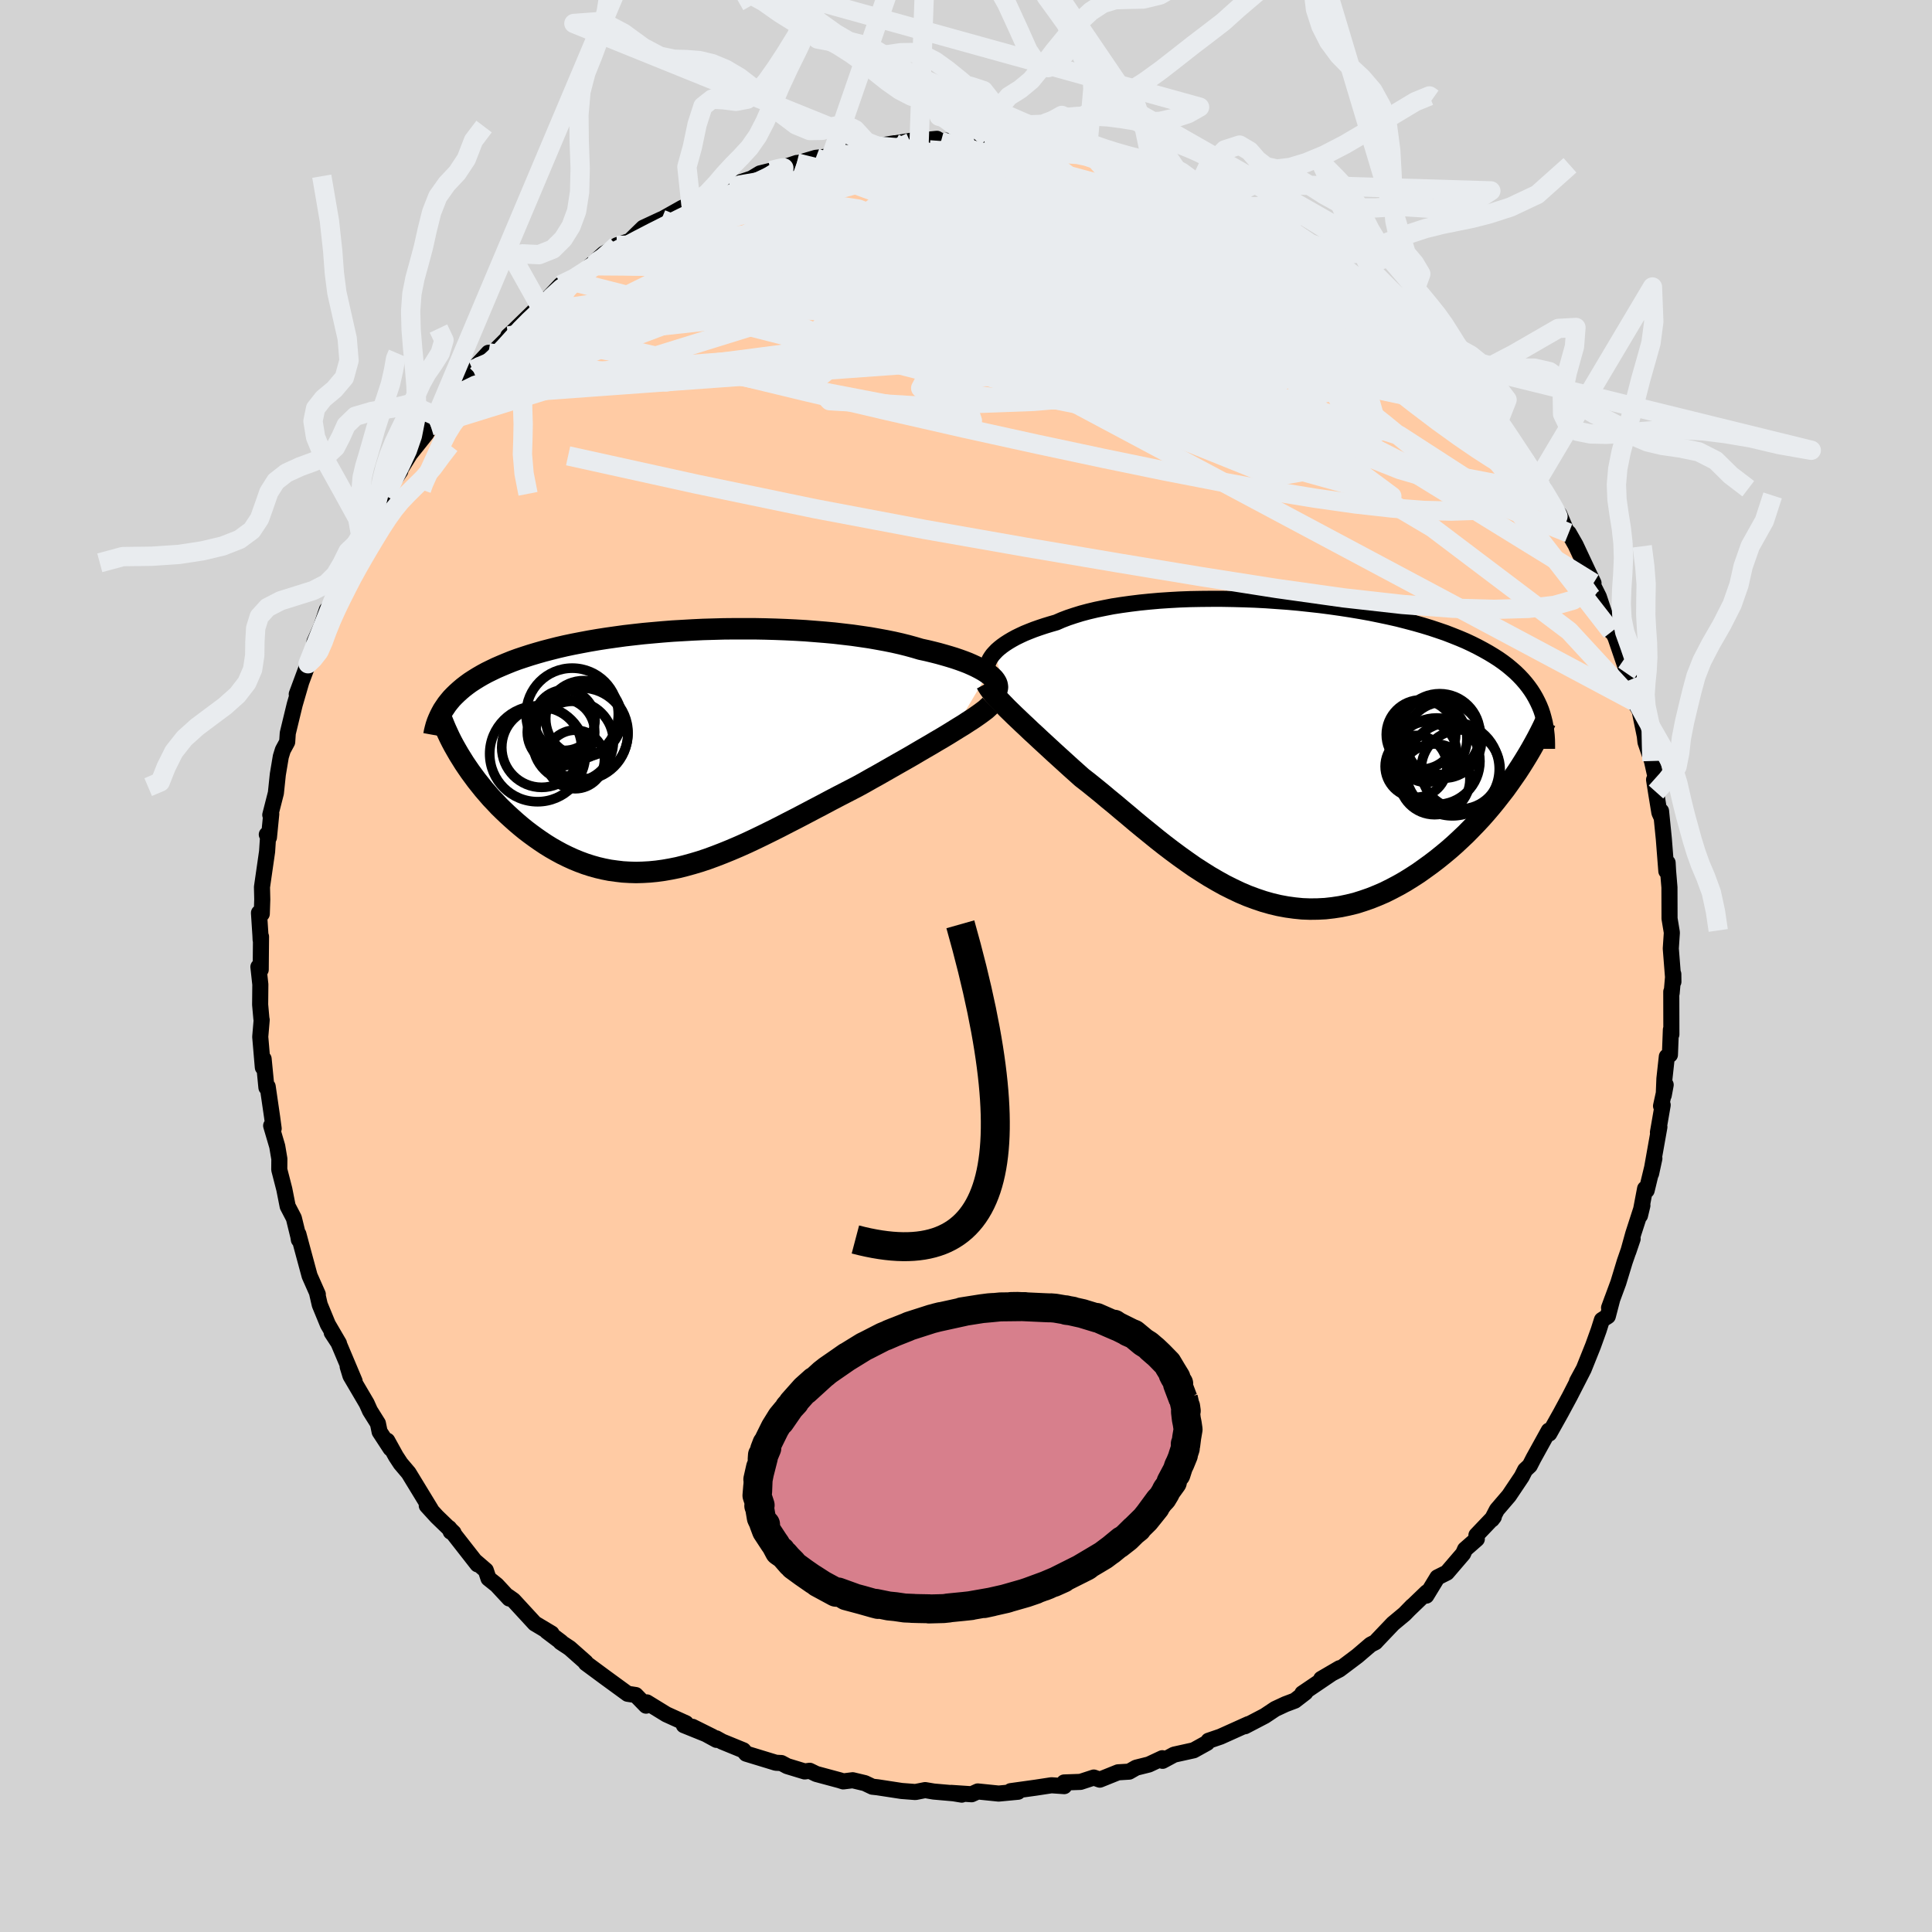 
  <svg viewBox="-100 -100 200 200" xmlns="http://www.w3.org/2000/svg" width="500" height="500" id="face-svg">
    <defs>
      <clipPath id="leftEyeClipPath">
        <polyline points="32.4,-7.98 32.14,-8.16 31.84,-8.34 31.51,-8.52 31.16,-8.7 30.77,-8.88 30.36,-9.06 29.92,-9.23 29.45,-9.4 28.95,-9.57 28.43,-9.73 27.88,-9.89 27.31,-10.05 26.72,-10.2 26.1,-10.35 25.45,-10.49 24.81,-10.68 24.12,-10.87 23.4,-11.05 22.65,-11.22 21.86,-11.38 21.04,-11.53 20.19,-11.68 19.31,-11.81 18.4,-11.94 17.46,-12.05 16.51,-12.16 15.53,-12.25 14.53,-12.33 13.52,-12.41 12.49,-12.47 11.45,-12.52 10.4,-12.56 9.34,-12.59 8.27,-12.61 7.2,-12.61 6.13,-12.61 5.06,-12.6 3.99,-12.57 2.93,-12.54 1.88,-12.49 0.83,-12.43 -0.21,-12.37 -1.23,-12.29 -2.25,-12.2 -3.24,-12.11 -4.22,-12 -5.18,-11.89 -6.12,-11.76 -7.04,-11.63 -7.94,-11.49 -8.82,-11.34 -9.67,-11.18 -10.5,-11.02 -11.31,-10.85 -12.09,-10.67 -12.84,-10.48 -13.57,-10.29 -14.27,-10.09 -14.94,-9.89 -15.59,-9.68 -16.22,-9.47 -16.82,-9.25 -17.39,-9.02 -17.94,-8.79 -18.47,-8.56 -18.97,-8.32 -19.46,-8.08 -19.92,-7.83 -20.35,-7.58 -20.77,-7.32 -21.17,-7.06 -21.54,-6.79 -21.89,-6.52 -22.22,-6.24 -22.53,-5.96 -22.82,-5.68 -23.1,-5.39 -23.35,-5.09 -23.58,-4.8 -22.07,0.84 -21.79,1.29 -21.48,1.75 -21.17,2.2 -20.84,2.65 -20.5,3.11 -20.14,3.56 -19.78,4.01 -19.4,4.45 -19.01,4.9 -18.6,5.33 -18.19,5.77 -17.76,6.19 -17.32,6.61 -16.87,7.02 -16.41,7.43 -15.94,7.83 -15.45,8.23 -14.95,8.61 -14.43,8.99 -13.9,9.36 -13.36,9.72 -12.81,10.06 -12.25,10.38 -11.68,10.69 -11.09,10.98 -10.5,11.25 -9.89,11.5 -9.27,11.73 -8.65,11.93 -8.01,12.11 -7.37,12.26 -6.71,12.39 -6.05,12.48 -5.38,12.56 -4.69,12.6 -4,12.62 -3.3,12.6 -2.59,12.56 -1.88,12.49 -1.15,12.39 -0.41,12.26 0.33,12.11 1.09,11.92 1.85,11.71 2.62,11.48 3.4,11.22 4.19,10.93 4.99,10.62 5.8,10.29 6.62,9.94 7.45,9.57 8.28,9.18 9.13,8.77 9.98,8.35 10.84,7.92 11.71,7.47 12.59,7.02 13.47,6.56 14.36,6.09 15.26,5.62 16.16,5.14 17.06,4.67 17.97,4.2 18.88,3.73 19.61,3.33 20.33,2.92 21.05,2.52 21.77,2.11 22.47,1.71 23.17,1.31 23.86,0.92 24.54,0.53 25.2,0.14 25.85,-0.24 26.49,-0.61 27.11,-0.98 27.71,-1.33 28.29,-1.68 28.84,-2.02" />
      </clipPath>
      <clipPath id="rightEyeClipPath">
        <polyline points="-29.07,-10.26 -28.85,-10.49 -28.6,-10.71 -28.31,-10.94 -28,-11.16 -27.66,-11.38 -27.29,-11.6 -26.89,-11.82 -26.46,-12.03 -26.01,-12.24 -25.52,-12.44 -25.01,-12.64 -24.47,-12.83 -23.9,-13.02 -23.31,-13.2 -22.69,-13.38 -22.12,-13.63 -21.49,-13.87 -20.83,-14.09 -20.12,-14.31 -19.37,-14.51 -18.57,-14.7 -17.74,-14.87 -16.87,-15.04 -15.97,-15.18 -15.03,-15.31 -14.06,-15.43 -13.07,-15.53 -12.05,-15.62 -11,-15.69 -9.93,-15.75 -8.85,-15.79 -7.75,-15.81 -6.64,-15.82 -5.52,-15.82 -4.39,-15.8 -3.26,-15.77 -2.13,-15.73 -0.99,-15.67 0.14,-15.59 1.26,-15.51 2.37,-15.41 3.48,-15.29 4.57,-15.17 5.65,-15.03 6.71,-14.88 7.75,-14.72 8.77,-14.55 9.77,-14.37 10.75,-14.17 11.7,-13.97 12.63,-13.76 13.53,-13.53 14.4,-13.3 15.24,-13.06 16.06,-12.81 16.84,-12.55 17.6,-12.29 18.32,-12.01 19.02,-11.73 19.68,-11.45 20.32,-11.15 20.92,-10.85 21.5,-10.54 22.05,-10.23 22.58,-9.91 23.08,-9.59 23.55,-9.26 24,-8.92 24.42,-8.57 24.82,-8.22 25.19,-7.86 25.54,-7.49 25.86,-7.12 26.16,-6.74 26.44,-6.35 26.69,-5.96 26.92,-5.56 27.13,-5.15 27.32,-4.74 24.58,2.7 24.16,3.3 23.73,3.9 23.27,4.49 22.81,5.08 22.33,5.67 21.83,6.26 21.32,6.84 20.79,7.41 20.25,7.97 19.7,8.53 19.13,9.07 18.55,9.61 17.96,10.13 17.36,10.63 16.74,11.13 16.1,11.62 15.45,12.09 14.79,12.56 14.11,13 13.42,13.43 12.72,13.83 12,14.21 11.28,14.57 10.54,14.89 9.79,15.19 9.04,15.45 8.28,15.69 7.5,15.88 6.73,16.04 5.94,16.16 5.15,16.25 4.36,16.29 3.56,16.3 2.76,16.27 1.96,16.19 1.16,16.08 0.35,15.93 -0.45,15.74 -1.26,15.51 -2.06,15.24 -2.87,14.94 -3.67,14.6 -4.47,14.22 -5.27,13.82 -6.06,13.38 -6.85,12.92 -7.63,12.43 -8.42,11.92 -9.19,11.38 -9.96,10.83 -10.73,10.26 -11.49,9.68 -12.24,9.09 -12.99,8.48 -13.73,7.88 -14.47,7.27 -15.19,6.66 -15.91,6.06 -16.62,5.46 -17.33,4.88 -18.02,4.3 -18.71,3.74 -19.38,3.2 -20.05,2.68 -20.62,2.17 -21.19,1.66 -21.74,1.16 -22.29,0.66 -22.82,0.18 -23.34,-0.3 -23.85,-0.77 -24.35,-1.23 -24.83,-1.68 -25.3,-2.11 -25.75,-2.54 -26.19,-2.95 -26.61,-3.35 -27.01,-3.73 -27.39,-4.1" />
      </clipPath>
      <filter id="fuzzy">
        <feTurbulence id="turbulence" baseFrequency="0.05" numOctaves="3" type="noise" result="noise" />
        <feDisplacementMap in="SourceGraphic" in2="noise" scale="2" />
      </filter>
      <linearGradient id="rainbowGradient" x1="0%" y1="0%" x2="100%" y2="0%">
        <stop offset="0%" style="stop-color: rgb(233, 236, 239); stop-opacity: 1" />
        <stop offset="50%" style="stop-color: rgb(255, 105, 180); stop-opacity: 1" />
        <stop offset="100%" style="stop-color: rgb(255, 165, 0); stop-opacity: 1" />
      </linearGradient>
    </defs>
    <rect x="-100" y="-100" width="100%" height="100%" fill="rgb(211, 211, 211)" />
    <polyline id="faceContour" points="73.23,1.63 73.22,0.84 73.05,2.81 73.01,2.66 73.02,7.08 72.97,6.59 72.87,9.19 72.55,9.38 72.3,11.66 72.23,13.38 72.43,12.3 71.95,14.49 72.12,14.39 71.63,17.22 71.78,16.66 70.92,21.49 71.26,19.92 70.46,23.23 70.3,23.05 69.77,25.83 70.02,24.79 69.07,27.73 68.56,29.57 69.01,28.24 68.19,30.61 67.53,32.78 66.57,35.38 66.91,34.45 66.44,36.25 65.83,36.64 65.49,37.71 64.91,39.32 63.96,41.69 63.25,43 63.96,41.7 62.49,44.57 61.54,46.33 60.38,48.4 60.5,48.19 60.33,48.1 58.75,50.96 58.36,51.72 57.88,52.17 57.53,52.86 56.21,54.83 54.96,56.29 54.44,57.29 54.64,57.03 52.84,58.92 52.88,59.32 51.66,60.39 51.46,60.84 49.78,62.8 48.8,63.29 47.65,65.18 47.71,64.83 45.9,66.57 46.2,66.26 45.4,67.08 44.2,68.08 42.61,69.75 42.38,70 41.89,70.25 40.51,71.43 38.65,72.83 36.77,73.8 38.67,72.69 34.82,75.3 35.13,75.21 34.04,76.05 33.06,76.42 32.01,76.91 30.93,77.63 28.88,78.7 28.67,78.73 29.23,78.48 26.34,79.78 25.11,80.2 24.96,80.42 23.57,81.19 21.54,81.64 20.35,82.28 20.32,82.01 18.93,82.66 17.61,82.99 16.89,83.4 15.74,83.47 13.85,84.23 13.23,84.01 11.85,84.46 10.16,84.52 10.35,84.57 10.17,84.9 8.85,84.81 7.21,85.06 4.62,85.42 5.39,85.48 3.38,85.67 1.22,85.45 0.58,85.74 -1.53,85.6 -0.44,85.78 -0.72,85.69 -3.34,85.46 -4.23,85.31 -5.24,85.51 -6.67,85.4 -9.15,85.02 -9.69,84.96 -10.47,84.59 -11.73,84.29 -12.71,84.41 -13.05,84.3 -15.5,83.64 -16.18,83.31 -16.7,83.38 -18.51,82.83 -19.11,82.51 -19.68,82.48 -22.76,81.54 -23.05,81.19 -25.25,80.29 -25.86,79.95 -25.83,80.11 -28.31,78.76 -26.24,79.79 -29.21,78.59 -28.99,78.39 -31.02,77.47 -33.04,76.23 -32.79,76.47 -33.12,76.57 -34.19,75.47 -35.03,75.34 -37.36,73.64 -39.35,72.17 -39.37,72.08 -41.02,70.62 -41.97,69.99 -41.92,69.98 -43.39,68.87 -42.9,69.1 -44.64,68.06 -46.85,65.66 -47.4,65.27 -47.28,65.48 -48.58,64.08 -49.43,63.4 -49.71,62.56 -50.8,61.62 -50.57,61.94 -53.51,58.18 -53.34,58.56 -53.05,58.67 -54.78,57 -55.82,55.86 -55.39,56.27 -57.7,52.48 -58.53,51.5 -59.02,50.75 -59.91,49.14 -59.57,49.95 -60.7,48.22 -60.88,47.35 -61.7,46.04 -62.04,45.28 -63.72,42.42 -64.01,41.47 -63.29,42.98 -64.96,39.02 -65.66,37.95 -64.91,39.07 -66.06,37.1 -66.9,35.06 -67.17,33.88 -67.1,33.99 -67.95,32.07 -68.78,29 -69.11,27.76 -69.06,28.34 -69.12,27.98 -69.58,26.1 -70.22,24.87 -70.57,23.1 -71.09,21.08 -71.08,19.97 -71.3,18.67 -71.93,16.53 -71.67,16.83 -71.83,15.64 -72.29,12.48 -72.42,12.58 -72.71,9.62 -72.79,10.5 -73.06,7.33 -72.91,5.58 -72.94,5.46 -73.07,4 -73.05,1.91 -73.25,0.09 -73.01,0.38 -72.98,-3.04 -73.02,-2.73 -73.04,-3.19 -73.19,-5.5 -72.9,-5.4 -72.85,-6.89 -72.88,-8.17 -72.35,-11.85 -72.24,-13.53 -72.38,-13.61 -72.16,-13.31 -71.92,-15.74 -72.02,-15.64 -71.44,-17.91 -71.24,-19.83 -70.93,-21.68 -70.72,-22.36 -70.27,-23.19 -70.21,-24.1 -69.49,-27.07 -68.83,-29.34 -69.28,-28.14 -68.11,-31.29 -68.05,-31.68 -67.44,-33.21 -67.44,-33.57 -66.74,-35.14 -66.16,-36.88 -65.74,-37.26 -65.25,-38.36 -64.26,-40.77 -64.62,-39.94 -63.11,-43.2 -63.18,-43.67 -62.6,-44.25 -61.98,-45.35 -61.05,-47.15 -60.31,-48.92 -60.12,-48.68 -59.71,-49.52 -58.56,-51.24 -58.68,-51.2 -57.56,-53 -55.87,-55.12 -55.42,-55.91 -54.82,-56.92 -53.91,-57.89 -53.7,-57.88 -52.96,-58.9 -52.11,-60.35 -50.56,-61.98 -51.07,-61.72 -49.43,-63.48 -50.04,-62.42 -46.4,-66.04 -47.39,-65.22 -46.97,-65.6 -44.13,-68.36 -44.13,-68.23 -43.43,-68.95 -41.96,-70.51 -40.67,-70.85 -38.48,-72.64 -38.88,-72.49 -37.47,-73.75 -36.07,-74.53 -36.15,-74.6 -34.79,-75.07 -34.17,-75.68 -33.41,-76.42 -31.52,-77.3 -32.03,-76.99 -29.38,-78.48 -28.48,-78.87 -27.81,-79.22 -26.89,-79.6 -24.89,-80.51 -24.32,-80.49 -24.2,-80.85 -22.2,-81.52 -21.32,-82.05 -20.18,-82.33 -19.45,-82.47 -17.52,-83.13 -18.9,-82.67 -15.55,-83.66 -14.26,-83.8 -13.86,-84.1 -11.75,-84.52 -11.53,-84.39 -9.96,-84.95 -9.75,-84.79 -7.41,-85.17 -7.76,-85.09 -4.9,-85.56 -5.07,-85.43 -3.01,-85.63 -2.59,-85.35 -2.7,-85.41 1.55,-85.55 0.82,-85.64 2.86,-85.64 5.28,-85.21 4.96,-85.51 7.03,-85.36 6.29,-85.21 9.04,-85.02 9.37,-85.06 10.1,-84.7 12.33,-84.43 12.2,-84.34 12.57,-84.45 13.59,-83.99 17.43,-82.98 18.16,-82.76 18.42,-82.72 19.53,-82.59 21.76,-81.57 22.23,-81.73 22.62,-81.22 24.18,-80.94 23.71,-81.17 25.24,-80.58 27.88,-79.26 27.45,-79.43 29.74,-78.11 28.6,-78.59 30.11,-78.04 32.98,-76.55 32.85,-76.6 33.61,-76.17 35.65,-74.76 36.91,-74.03 38.37,-72.81 38.88,-72.55 39.01,-72.47 41.03,-70.77 41.64,-70.22 41.82,-70.25 43.74,-68.47 45.31,-67.1 45.37,-67.01 44.54,-68.05 47.32,-65.5 48.2,-64.48 48.43,-64.21 49.85,-62.64 50.08,-62.24 50.32,-61.92 51.43,-60.59 52.9,-59.11 54.68,-57.09 54.31,-57.4 55.11,-56.33 55.72,-55.11 57.8,-52.47 57.64,-52.39 58.27,-51.6 58.77,-51.02 59.16,-50.27 59.75,-49.56 61,-46.97 60.53,-47.82 61.42,-46.77 62.16,-45.02 62.39,-44.83 63.1,-43.59 64.32,-40.99 64.96,-39.64 64.58,-40.08 65.51,-38.22 66.01,-36.72 66.82,-34.6 66.84,-34.82 67.24,-33.99 68.64,-29.9 68.35,-30.32 68.52,-29.53 69.25,-27.13 69.18,-27.38 69.73,-26.44 70.27,-23.81 70.34,-23.17 71.01,-21.22 71.43,-19.34 71.23,-19.29 71.43,-18.01 71.78,-15.87 72.02,-15.34 71.95,-16.04 72.24,-13.15 72.5,-9.82 72.63,-10.69 72.68,-9.82 72.82,-8.14 72.83,-4.91 73.07,-3.46 72.96,-1.81 73.01,-1.17 73.23,1.63 73.22,0.84" fill="rgb(255, 203, 164)" stroke="black" stroke-width="1.667" stroke-linejoin="round" filter="url(#fuzzy)" />
    <g transform="translate(32.05 -22.19)">
      <polyline id="rightCountour" points="-29.07,-10.26 -28.85,-10.49 -28.6,-10.71 -28.31,-10.94 -28,-11.16 -27.66,-11.38 -27.29,-11.6 -26.89,-11.82 -26.46,-12.03 -26.01,-12.24 -25.52,-12.44 -25.01,-12.64 -24.47,-12.83 -23.9,-13.02 -23.31,-13.2 -22.69,-13.38 -22.12,-13.63 -21.49,-13.87 -20.83,-14.09 -20.12,-14.31 -19.37,-14.51 -18.57,-14.7 -17.74,-14.87 -16.87,-15.04 -15.97,-15.18 -15.03,-15.31 -14.06,-15.43 -13.07,-15.53 -12.05,-15.62 -11,-15.69 -9.93,-15.75 -8.85,-15.79 -7.75,-15.81 -6.64,-15.82 -5.52,-15.82 -4.39,-15.8 -3.26,-15.77 -2.13,-15.73 -0.99,-15.67 0.14,-15.59 1.26,-15.51 2.37,-15.41 3.48,-15.29 4.57,-15.17 5.65,-15.03 6.71,-14.88 7.75,-14.72 8.77,-14.55 9.77,-14.37 10.75,-14.17 11.7,-13.97 12.63,-13.76 13.53,-13.53 14.4,-13.3 15.24,-13.06 16.06,-12.81 16.84,-12.55 17.6,-12.29 18.32,-12.01 19.02,-11.73 19.68,-11.45 20.32,-11.15 20.92,-10.85 21.5,-10.54 22.05,-10.23 22.58,-9.91 23.08,-9.59 23.55,-9.26 24,-8.92 24.42,-8.57 24.82,-8.22 25.19,-7.86 25.54,-7.49 25.86,-7.12 26.16,-6.74 26.44,-6.35 26.69,-5.96 26.92,-5.56 27.13,-5.15 27.32,-4.74 24.58,2.7 24.16,3.3 23.73,3.9 23.27,4.49 22.81,5.08 22.33,5.67 21.83,6.26 21.32,6.84 20.79,7.41 20.25,7.97 19.7,8.53 19.13,9.07 18.55,9.61 17.96,10.13 17.36,10.63 16.74,11.13 16.1,11.62 15.45,12.09 14.79,12.56 14.11,13 13.42,13.43 12.72,13.83 12,14.21 11.28,14.57 10.54,14.89 9.79,15.19 9.04,15.45 8.28,15.69 7.5,15.88 6.73,16.04 5.94,16.16 5.15,16.25 4.36,16.29 3.56,16.3 2.76,16.27 1.96,16.19 1.16,16.08 0.35,15.93 -0.45,15.74 -1.26,15.51 -2.06,15.24 -2.87,14.94 -3.67,14.6 -4.47,14.22 -5.27,13.82 -6.06,13.38 -6.85,12.92 -7.63,12.43 -8.42,11.92 -9.19,11.38 -9.96,10.83 -10.73,10.26 -11.49,9.68 -12.24,9.09 -12.99,8.48 -13.73,7.88 -14.47,7.27 -15.19,6.66 -15.91,6.06 -16.62,5.46 -17.33,4.88 -18.02,4.3 -18.71,3.74 -19.38,3.2 -20.05,2.68 -20.62,2.17 -21.19,1.66 -21.74,1.16 -22.29,0.66 -22.82,0.18 -23.34,-0.3 -23.85,-0.77 -24.35,-1.23 -24.83,-1.68 -25.3,-2.11 -25.75,-2.54 -26.19,-2.95 -26.61,-3.35 -27.01,-3.73 -27.39,-4.1" fill="white" stroke="white" stroke-width="0" stroke-linejoin="round" filter="url(#fuzzy)" />
    </g>
    <g transform="translate(-30.15 -22.3)">
      <polyline id="leftCountour" points="32.4,-7.98 32.14,-8.16 31.84,-8.34 31.51,-8.52 31.16,-8.7 30.77,-8.88 30.36,-9.06 29.92,-9.23 29.45,-9.4 28.95,-9.57 28.43,-9.73 27.88,-9.89 27.31,-10.05 26.72,-10.2 26.1,-10.35 25.45,-10.49 24.81,-10.68 24.12,-10.87 23.4,-11.05 22.65,-11.22 21.86,-11.38 21.04,-11.53 20.19,-11.68 19.31,-11.81 18.4,-11.94 17.46,-12.05 16.51,-12.16 15.53,-12.25 14.53,-12.33 13.52,-12.41 12.49,-12.47 11.45,-12.52 10.4,-12.56 9.34,-12.59 8.27,-12.61 7.2,-12.61 6.13,-12.61 5.06,-12.6 3.99,-12.57 2.93,-12.54 1.88,-12.49 0.83,-12.43 -0.21,-12.37 -1.23,-12.29 -2.25,-12.2 -3.24,-12.11 -4.22,-12 -5.18,-11.89 -6.12,-11.76 -7.04,-11.63 -7.94,-11.49 -8.82,-11.34 -9.67,-11.18 -10.5,-11.02 -11.31,-10.85 -12.09,-10.67 -12.84,-10.48 -13.57,-10.29 -14.27,-10.09 -14.94,-9.89 -15.59,-9.68 -16.22,-9.47 -16.82,-9.25 -17.39,-9.02 -17.94,-8.79 -18.47,-8.56 -18.97,-8.32 -19.46,-8.08 -19.92,-7.83 -20.35,-7.58 -20.77,-7.32 -21.17,-7.06 -21.54,-6.79 -21.89,-6.52 -22.22,-6.24 -22.53,-5.96 -22.82,-5.68 -23.1,-5.39 -23.35,-5.09 -23.58,-4.8 -22.07,0.84 -21.79,1.29 -21.48,1.75 -21.17,2.2 -20.84,2.65 -20.5,3.11 -20.14,3.56 -19.78,4.01 -19.4,4.45 -19.01,4.9 -18.6,5.33 -18.19,5.77 -17.76,6.19 -17.32,6.61 -16.87,7.02 -16.41,7.43 -15.94,7.83 -15.45,8.23 -14.95,8.61 -14.43,8.99 -13.9,9.36 -13.36,9.72 -12.81,10.06 -12.25,10.38 -11.68,10.69 -11.09,10.98 -10.5,11.25 -9.89,11.5 -9.27,11.73 -8.65,11.93 -8.01,12.11 -7.37,12.26 -6.71,12.39 -6.05,12.48 -5.38,12.56 -4.69,12.6 -4,12.62 -3.3,12.6 -2.59,12.56 -1.88,12.49 -1.15,12.39 -0.41,12.26 0.33,12.11 1.09,11.92 1.85,11.71 2.62,11.48 3.4,11.22 4.19,10.93 4.99,10.62 5.8,10.29 6.62,9.94 7.45,9.57 8.28,9.18 9.13,8.77 9.98,8.35 10.84,7.92 11.71,7.47 12.59,7.02 13.47,6.56 14.36,6.09 15.26,5.62 16.16,5.14 17.06,4.67 17.97,4.2 18.88,3.73 19.61,3.33 20.33,2.92 21.05,2.52 21.77,2.11 22.47,1.71 23.17,1.31 23.86,0.92 24.54,0.53 25.2,0.14 25.85,-0.24 26.49,-0.61 27.11,-0.98 27.71,-1.33 28.29,-1.68 28.84,-2.02" fill="white" stroke="white" stroke-width="0" stroke-linejoin="round" filter="url(#fuzzy)" />
    </g>
    <g transform="translate(32.05 -22.19)">
      <polyline id="rightUpper" points="-29.79,-8.2 -29.84,-8.38 -29.86,-8.56 -29.85,-8.76 -29.82,-8.96 -29.77,-9.17 -29.68,-9.38 -29.57,-9.6 -29.43,-9.82 -29.27,-10.04 -29.07,-10.26 -28.85,-10.49 -28.6,-10.71 -28.31,-10.94 -28,-11.16 -27.66,-11.38 -27.29,-11.6 -26.89,-11.82 -26.46,-12.03 -26.01,-12.24 -25.52,-12.44 -25.01,-12.64 -24.47,-12.83 -23.9,-13.02 -23.31,-13.2 -22.69,-13.38 -22.12,-13.63 -21.49,-13.87 -20.83,-14.09 -20.12,-14.31 -19.37,-14.51 -18.57,-14.7 -17.74,-14.87 -16.87,-15.04 -15.97,-15.18 -15.03,-15.31 -14.06,-15.43 -13.07,-15.53 -12.05,-15.62 -11,-15.69 -9.93,-15.75 -8.85,-15.79 -7.75,-15.81 -6.64,-15.82 -5.52,-15.82 -4.39,-15.8 -3.26,-15.77 -2.13,-15.73 -0.99,-15.67 0.14,-15.59 1.26,-15.51 2.37,-15.41 3.48,-15.29 4.57,-15.17 5.65,-15.03 6.71,-14.88 7.75,-14.72 8.77,-14.55 9.77,-14.37 10.75,-14.17 11.7,-13.97 12.63,-13.76 13.53,-13.53 14.4,-13.3 15.24,-13.06 16.06,-12.81 16.84,-12.55 17.6,-12.29 18.32,-12.01 19.02,-11.73 19.68,-11.45 20.32,-11.15 20.92,-10.85 21.5,-10.54 22.05,-10.23 22.58,-9.91 23.08,-9.59 23.55,-9.26 24,-8.92 24.42,-8.57 24.82,-8.22 25.19,-7.86 25.54,-7.49 25.86,-7.12 26.16,-6.74 26.44,-6.35 26.69,-5.96 26.92,-5.56 27.13,-5.15 27.32,-4.74 27.49,-4.32 27.63,-3.9 27.75,-3.47 27.86,-3.03 27.94,-2.59 28.01,-2.14 28.06,-1.69 28.09,-1.23 28.1,-0.76 28.1,-0.29" fill="none" stroke="black" stroke-width="1.667" stroke-linejoin="round" filter="url(#fuzzy)" />
      <polyline id="rightLower" points="-29.94,-7.07 -29.81,-6.83 -29.65,-6.58 -29.46,-6.32 -29.24,-6.04 -28.99,-5.75 -28.72,-5.45 -28.42,-5.14 -28.1,-4.81 -27.76,-4.46 -27.39,-4.1 -27.01,-3.73 -26.61,-3.35 -26.19,-2.95 -25.75,-2.54 -25.3,-2.11 -24.83,-1.68 -24.35,-1.23 -23.85,-0.77 -23.34,-0.3 -22.82,0.18 -22.29,0.66 -21.74,1.16 -21.19,1.66 -20.62,2.17 -20.05,2.68 -19.38,3.2 -18.71,3.74 -18.02,4.3 -17.33,4.88 -16.62,5.46 -15.91,6.06 -15.19,6.66 -14.47,7.27 -13.73,7.88 -12.99,8.48 -12.24,9.09 -11.49,9.68 -10.73,10.26 -9.96,10.83 -9.19,11.38 -8.42,11.92 -7.63,12.43 -6.85,12.92 -6.06,13.38 -5.27,13.82 -4.47,14.22 -3.67,14.6 -2.87,14.94 -2.06,15.24 -1.26,15.51 -0.45,15.74 0.35,15.93 1.16,16.08 1.96,16.19 2.76,16.27 3.56,16.3 4.36,16.29 5.15,16.25 5.94,16.16 6.73,16.04 7.5,15.88 8.28,15.69 9.04,15.45 9.79,15.19 10.54,14.89 11.28,14.57 12,14.21 12.72,13.83 13.42,13.43 14.11,13 14.79,12.56 15.45,12.09 16.1,11.62 16.74,11.13 17.36,10.63 17.96,10.13 18.55,9.61 19.13,9.07 19.7,8.53 20.25,7.97 20.79,7.41 21.32,6.84 21.83,6.26 22.33,5.67 22.81,5.08 23.27,4.49 23.73,3.9 24.16,3.3 24.58,2.7 24.99,2.11 25.38,1.51 25.75,0.92 26.11,0.33 26.45,-0.25 26.78,-0.84 27.09,-1.41 27.39,-1.99 27.67,-2.55 27.94,-3.12" fill="none" stroke="black" stroke-width="2.222" stroke-linejoin="round" filter="url(#fuzzy)" />
      <circle r="4.18" cx="16.984" cy="-1.817" stroke="black" fill="none" stroke-width="1.0" filter="url(#fuzzy)" clip-path="url(#rightEyeClipPath)" /><circle r="3.962" cx="15.849" cy="-1.322" stroke="black" fill="none" stroke-width="1.0" filter="url(#fuzzy)" clip-path="url(#rightEyeClipPath)" /><circle r="4.476" cx="16.674" cy="0.993" stroke="black" fill="none" stroke-width="1.0" filter="url(#fuzzy)" clip-path="url(#rightEyeClipPath)" /><circle r="3.94" cx="17.384" cy="-1.192" stroke="black" fill="none" stroke-width="1.0" filter="url(#fuzzy)" clip-path="url(#rightEyeClipPath)" /><circle r="4.854" cx="18.299" cy="1.788" stroke="black" fill="none" stroke-width="1.0" filter="url(#fuzzy)" clip-path="url(#rightEyeClipPath)" /><circle r="3.2" cx="14.544" cy="1.523" stroke="black" fill="none" stroke-width="1.0" filter="url(#fuzzy)" clip-path="url(#rightEyeClipPath)" /><circle r="3.588" cx="15.049" cy="-1.767" stroke="black" fill="none" stroke-width="1.0" filter="url(#fuzzy)" clip-path="url(#rightEyeClipPath)" /><circle r="3.66" cx="16.459" cy="2.863" stroke="black" fill="none" stroke-width="1.0" filter="url(#fuzzy)" clip-path="url(#rightEyeClipPath)" /><circle r="4.088" cx="19.154" cy="1.843" stroke="black" fill="none" stroke-width="1.0" filter="url(#fuzzy)" clip-path="url(#rightEyeClipPath)" /><circle r="3.126" cx="15.604" cy="0.043" stroke="black" fill="none" stroke-width="1.0" filter="url(#fuzzy)" clip-path="url(#rightEyeClipPath)" />
      </g>
    <g transform="translate(-30.15 -22.3)">
      <polyline id="leftUpper" points="33.34,-6.25 33.39,-6.41 33.41,-6.57 33.39,-6.74 33.35,-6.91 33.27,-7.08 33.16,-7.26 33.02,-7.44 32.84,-7.62 32.64,-7.8 32.4,-7.98 32.14,-8.16 31.84,-8.34 31.51,-8.52 31.16,-8.7 30.77,-8.88 30.36,-9.06 29.92,-9.23 29.45,-9.4 28.95,-9.57 28.43,-9.73 27.88,-9.89 27.31,-10.05 26.72,-10.2 26.1,-10.35 25.45,-10.49 24.81,-10.68 24.12,-10.87 23.4,-11.05 22.65,-11.22 21.86,-11.38 21.04,-11.53 20.19,-11.68 19.31,-11.81 18.4,-11.94 17.46,-12.05 16.51,-12.16 15.53,-12.25 14.53,-12.33 13.52,-12.41 12.49,-12.47 11.45,-12.52 10.4,-12.56 9.34,-12.59 8.27,-12.61 7.2,-12.61 6.13,-12.61 5.06,-12.6 3.99,-12.57 2.93,-12.54 1.88,-12.49 0.83,-12.43 -0.21,-12.37 -1.23,-12.29 -2.25,-12.2 -3.24,-12.11 -4.22,-12 -5.18,-11.89 -6.12,-11.76 -7.04,-11.63 -7.94,-11.49 -8.82,-11.34 -9.67,-11.18 -10.5,-11.02 -11.31,-10.85 -12.09,-10.67 -12.84,-10.48 -13.57,-10.29 -14.27,-10.09 -14.94,-9.89 -15.59,-9.68 -16.22,-9.47 -16.82,-9.25 -17.39,-9.02 -17.94,-8.79 -18.47,-8.56 -18.97,-8.32 -19.46,-8.08 -19.92,-7.83 -20.35,-7.58 -20.77,-7.32 -21.17,-7.06 -21.54,-6.79 -21.89,-6.52 -22.22,-6.24 -22.53,-5.96 -22.82,-5.68 -23.1,-5.39 -23.35,-5.09 -23.58,-4.8 -23.79,-4.49 -23.99,-4.19 -24.16,-3.88 -24.32,-3.56 -24.46,-3.25 -24.59,-2.93 -24.7,-2.6 -24.79,-2.27 -24.87,-1.94 -24.93,-1.61" fill="none" stroke="black" stroke-width="2.222" stroke-linejoin="round" filter="url(#fuzzy)" />
      <polyline id="leftLower" points="32.64,-4.67 32.44,-4.48 32.2,-4.26 31.91,-4.04 31.57,-3.79 31.2,-3.53 30.79,-3.25 30.35,-2.97 29.88,-2.66 29.37,-2.35 28.84,-2.02 28.29,-1.68 27.71,-1.33 27.11,-0.98 26.49,-0.61 25.85,-0.24 25.2,0.14 24.54,0.53 23.86,0.92 23.17,1.31 22.47,1.71 21.77,2.11 21.05,2.52 20.33,2.92 19.61,3.33 18.88,3.73 17.97,4.2 17.06,4.67 16.16,5.14 15.26,5.62 14.36,6.09 13.47,6.56 12.59,7.02 11.71,7.47 10.84,7.92 9.98,8.35 9.13,8.77 8.28,9.18 7.45,9.57 6.62,9.94 5.8,10.29 4.99,10.62 4.19,10.93 3.4,11.22 2.62,11.48 1.85,11.71 1.09,11.92 0.33,12.11 -0.41,12.26 -1.15,12.39 -1.88,12.49 -2.59,12.56 -3.3,12.6 -4,12.62 -4.69,12.6 -5.38,12.56 -6.05,12.48 -6.71,12.39 -7.37,12.26 -8.01,12.11 -8.65,11.93 -9.27,11.73 -9.89,11.5 -10.5,11.25 -11.09,10.98 -11.68,10.69 -12.25,10.38 -12.81,10.06 -13.36,9.72 -13.9,9.36 -14.43,8.99 -14.95,8.61 -15.45,8.23 -15.94,7.83 -16.41,7.43 -16.87,7.02 -17.32,6.61 -17.76,6.19 -18.19,5.77 -18.6,5.33 -19.01,4.9 -19.4,4.45 -19.78,4.01 -20.14,3.56 -20.5,3.11 -20.84,2.65 -21.17,2.2 -21.48,1.75 -21.79,1.29 -22.07,0.84 -22.35,0.39 -22.61,-0.06 -22.86,-0.5 -23.1,-0.95 -23.32,-1.39 -23.52,-1.82 -23.72,-2.26 -23.9,-2.69 -24.07,-3.11 -24.23,-3.53" fill="none" stroke="black" stroke-width="2.222" stroke-linejoin="round" filter="url(#fuzzy)" />
      <circle r="3.936" cx="-9.424" cy="-3.305" stroke="black" fill="none" stroke-width="1.0" filter="url(#fuzzy)" clip-path="url(#leftEyeClipPath)" /><circle r="4.774" cx="-10.614" cy="-3.76" stroke="black" fill="none" stroke-width="1.0" filter="url(#fuzzy)" clip-path="url(#leftEyeClipPath)" /><circle r="4.958" cx="-14.199" cy="0.335" stroke="black" fill="none" stroke-width="1.0" filter="url(#fuzzy)" clip-path="url(#leftEyeClipPath)" /><circle r="4.768" cx="-9.634" cy="-1.715" stroke="black" fill="none" stroke-width="1.0" filter="url(#fuzzy)" clip-path="url(#leftEyeClipPath)" /><circle r="4.772" cx="-9.609" cy="-1.84" stroke="black" fill="none" stroke-width="1.0" filter="url(#fuzzy)" clip-path="url(#leftEyeClipPath)" /><circle r="3.488" cx="-11.774" cy="-1.905" stroke="black" fill="none" stroke-width="1.0" filter="url(#fuzzy)" clip-path="url(#leftEyeClipPath)" /><circle r="4.176" cx="-10.529" cy="-0.935" stroke="black" fill="none" stroke-width="1.0" filter="url(#fuzzy)" clip-path="url(#leftEyeClipPath)" /><circle r="4.132" cx="-13.779" cy="-0.325" stroke="black" fill="none" stroke-width="1.0" filter="url(#fuzzy)" clip-path="url(#leftEyeClipPath)" /><circle r="3.032" cx="-10.304" cy="0.915" stroke="black" fill="none" stroke-width="1.0" filter="url(#fuzzy)" clip-path="url(#leftEyeClipPath)" /><circle r="3.136" cx="-11.394" cy="-3.15" stroke="black" fill="none" stroke-width="1.0" filter="url(#fuzzy)" clip-path="url(#leftEyeClipPath)" />
    </g>
    <g id="hairs">
      <polyline points="7.03,-85.36 7.2,-85.2 7.91,-85.02 8.48,-84.79 8.78,-84.5 8.78,-84.15 8.51,-83.72 8,-83.21 7.26,-82.6 6.22,-81.91 4.8,-81.16 2.93,-80.33 0.54,-79.43 -2.4,-78.43 -5.92,-77.32 -10.04,-76.09 -14.76,-74.72 -20.04,-73.21 -25.88,-71.52 -32.34,-69.61 -39.59,-67.4" fill="none" stroke="rgb(233, 236, 239)" stroke-width="2" stroke-linejoin="round" filter="url(#fuzzy)" /><polyline points="49.85,-62.64 49.97,-62.3 50,-61.88 49.86,-61.42 49.34,-61.09 48.26,-61.04 46.52,-61.31 44.12,-61.91 41.07,-62.82 37.34,-64.09 32.87,-65.77 27.59,-67.89 21.48,-70.44 14.54,-73.39 6.78,-76.7 -1.83,-80.37" fill="none" stroke="rgb(233, 236, 239)" stroke-width="2" stroke-linejoin="round" filter="url(#fuzzy)" /><polyline points="-24.32,-80.49 -23.42,-80.85 -21.59,-81.16 -19.26,-81.3 -16.55,-81.3 -13.51,-81.17 -10.14,-80.95 -6.42,-80.67 -2.4,-80.35 1.88,-79.98 6.3,-79.57 10.76,-79.13 15.17,-78.7 19.48,-78.31 23.72,-77.92 28.11,-77.42" fill="none" stroke="rgb(233, 236, 239)" stroke-width="2" stroke-linejoin="round" filter="url(#fuzzy)" /><polyline points="27.88,-79.26 28.22,-78.98 29.16,-78.35 30.37,-77.58 31.86,-76.66 33.51,-75.64 35.21,-74.56 36.85,-73.48 38.39,-72.44 39.76,-71.49 40.91,-70.68 41.8,-70.03 42.35,-69.63 42.46,-69.57 42.11,-69.89" fill="none" stroke="rgb(233, 236, 239)" stroke-width="2" stroke-linejoin="round" filter="url(#fuzzy)" /><polyline points="33.61,-76.17 35.14,-75.03 35.97,-74.13 36.19,-73.39 35.88,-72.73 35.12,-72.1 33.94,-71.45 32.3,-70.77 30.19,-70.07 27.55,-69.36 24.34,-68.66 20.55,-67.97 16.17,-67.27 11.2,-66.53 5.63,-65.76 -0.58,-64.96 -7.47,-64.16 -15.05,-63.39 -23.3,-62.67 -32.14,-61.99 -41.6,-61.32" fill="none" stroke="rgb(233, 236, 239)" stroke-width="2" stroke-linejoin="round" filter="url(#fuzzy)" /><polyline points="-11.53,-84.39 -10.46,-84.68 -9.76,-84.72 -9.32,-84.62 -9.19,-84.37 -9.44,-83.94 -10.15,-83.3 -11.36,-82.42 -13.09,-81.31 -15.33,-79.94 -18.14,-78.3 -21.57,-76.39 -25.7,-74.17 -30.64,-71.62 -36.49,-68.73 -43.25,-65.52" fill="none" stroke="rgb(233, 236, 239)" stroke-width="2" stroke-linejoin="round" filter="url(#fuzzy)" /><polyline points="12.2,-84.34 12.91,-84.22 14.15,-83.84 15.37,-83.41 16.25,-83.03 16.77,-82.7 16.96,-82.38 16.85,-82.08 16.43,-81.77 15.68,-81.46 14.61,-81.14 13.24,-80.78 11.55,-80.38 9.52,-79.95 7.09,-79.49 4.23,-79.01 0.92,-78.51 -2.86,-77.99 -7.1,-77.45 -11.81,-76.88 -17.03,-76.3 -22.77,-75.69 -29.06,-75.09" fill="none" stroke="rgb(233, 236, 239)" stroke-width="2" stroke-linejoin="round" filter="url(#fuzzy)" /><polyline points="64.96,-39.64 64.66,-39.43 64.07,-38.65 62.86,-37.88 60.92,-37.33 58.2,-37.02 54.68,-36.92 50.34,-37.04 45.15,-37.43 39.09,-38.11 32.17,-39.08 24.39,-40.3 15.73,-41.73 6.19,-43.35 -4.27,-45.19 -15.64,-47.34 -27.93,-49.89 -41.19,-52.81" fill="none" stroke="rgb(233, 236, 239)" stroke-width="2" stroke-linejoin="round" filter="url(#fuzzy)" /><polyline points="57.8,-52.47 57.9,-52.17 58.24,-51.64 58.66,-51.02 59.09,-50.34 59.48,-49.69 59.79,-49.12 60,-48.68 60.1,-48.38 60.08,-48.21 59.95,-48.17 59.68,-48.3 59.23,-48.65 58.57,-49.26 57.67,-50.19 56.53,-51.44 55.15,-53.01 53.53,-54.93 51.63,-57.23 49.39,-59.98 46.79,-63.21 43.97,-66.82" fill="none" stroke="rgb(233, 236, 239)" stroke-width="2" stroke-linejoin="round" filter="url(#fuzzy)" /><polyline points="-41.96,-70.51 -40.54,-71.2 -39.17,-72.08 -37.88,-72.93 -36.58,-73.73 -35.23,-74.49 -33.84,-75.23 -32.41,-75.97 -30.94,-76.71 -29.43,-77.46 -27.91,-78.2 -26.4,-78.93 -24.94,-79.62 -23.56,-80.26 -22.3,-80.84 -21.18,-81.35 -20.26,-81.78 -19.55,-82.12 -19.09,-82.38 -18.86,-82.54 -18.86,-82.62 -19.06,-82.61 -19.48,-82.52 -20.2,-82.33" fill="none" stroke="rgb(233, 236, 239)" stroke-width="2" stroke-linejoin="round" filter="url(#fuzzy)" /><polyline points="25.24,-80.58 26.84,-79.71 27.53,-79.17 27.86,-78.71 27.99,-78.24 27.96,-77.74 27.74,-77.19 27.26,-76.58 26.47,-75.94 25.35,-75.27 23.85,-74.59 21.93,-73.94 19.58,-73.31 16.78,-72.69 13.51,-72.07 9.76,-71.43 5.52,-70.76 0.76,-70.06 -4.56,-69.35 -10.43,-68.63 -16.84,-67.89 -23.79,-67.11 -31.25,-66.29 -38.99,-65.73" fill="none" stroke="rgb(233, 236, 239)" stroke-width="2" stroke-linejoin="round" filter="url(#fuzzy)" /><polyline points="32.85,-76.6 33.93,-75.92 35.24,-75.05 36.42,-74.24 37.35,-73.57 38.05,-73.03 38.57,-72.59 38.92,-72.23 39.1,-71.97 39.07,-71.83 38.8,-71.83 38.23,-72.02 37.35,-72.4 36.17,-72.96 34.67,-73.7 32.83,-74.62 30.56,-75.76 27.82,-77.19 24.64,-78.88 21.17,-80.81" fill="none" stroke="rgb(233, 236, 239)" stroke-width="2" stroke-linejoin="round" filter="url(#fuzzy)" /><polyline points="17.43,-82.98 18.13,-82.75 19.13,-82.37 20.43,-81.8 21.88,-81.12 23.37,-80.35 24.88,-79.53 26.43,-78.64 28.05,-77.68 29.73,-76.67 31.42,-75.63 33.1,-74.58 34.73,-73.56 36.29,-72.59 37.77,-71.66 39.18,-70.8 40.5,-69.99 41.72,-69.25 42.8,-68.6 43.68,-68.08 44.3,-67.76 44.62,-67.64 44.72,-67.65 44.88,-67.5" fill="none" stroke="rgb(233, 236, 239)" stroke-width="2" stroke-linejoin="round" filter="url(#fuzzy)" /><polyline points="57.8,-52.47 57.85,-52.22 58.05,-51.84 58.21,-51.46 58.27,-51.12 58.17,-50.88 57.87,-50.81 57.36,-50.94 56.62,-51.27 55.65,-51.81 54.42,-52.56 52.9,-53.54 51.06,-54.8 48.88,-56.37 46.35,-58.29 43.45,-60.57 40.15,-63.24 36.41,-66.33 32.2,-69.87 27.58,-73.82 22.67,-78.15" fill="none" stroke="rgb(233, 236, 239)" stroke-width="2" stroke-linejoin="round" filter="url(#fuzzy)" /><polyline points="-9.96,-84.95 -9.04,-84.86 -7.39,-84.73 -5.33,-84.47 -2.94,-84.07 -0.3,-83.52 2.56,-82.84 5.64,-82.06 8.93,-81.2 12.41,-80.28 16,-79.29 19.63,-78.27 23.18,-77.24 26.59,-76.25 29.83,-75.29 32.9,-74.38 35.83,-73.55" fill="none" stroke="rgb(233, 236, 239)" stroke-width="2" stroke-linejoin="round" filter="url(#fuzzy)" /><polyline points="-38.48,-72.64 -38.17,-72.93 -37.1,-73.59 -35.75,-74.26 -34.26,-74.92 -32.62,-75.6 -30.82,-76.31 -28.88,-77.05 -26.81,-77.82 -24.66,-78.59 -22.47,-79.36 -20.27,-80.1 -18.11,-80.82 -16.05,-81.49 -14.11,-82.12 -12.36,-82.7 -10.8,-83.24 -9.46,-83.74 -8.3,-84.18 -7.3,-84.58 -6.46,-84.94 -5.75,-85.26" fill="none" stroke="rgb(233, 236, 239)" stroke-width="2" stroke-linejoin="round" filter="url(#fuzzy)" /><polyline points="58.77,-51.02 58.88,-50.38 58.36,-49.86 57.06,-49.69 54.91,-49.91 51.92,-50.48 48.07,-51.35 43.34,-52.5 37.65,-53.96 30.96,-55.79 23.18,-58.06 14.25,-60.8 4.16,-63.99 -7.11,-67.61 -19.51,-71.76" fill="none" stroke="rgb(233, 236, 239)" stroke-width="2" stroke-linejoin="round" filter="url(#fuzzy)" /><polyline points="41.64,-70.22 42.12,-69.78 42.53,-69.08 42.36,-68.63 41.52,-68.47 40.11,-68.48 38.15,-68.59 35.58,-68.81 32.29,-69.2 28.23,-69.82 23.38,-70.68 17.76,-71.79 11.37,-73.11 4.15,-74.66 -4.03,-76.46 -13.38,-78.55" fill="none" stroke="rgb(233, 236, 239)" stroke-width="2" stroke-linejoin="round" filter="url(#fuzzy)" /><polyline points="58.77,-51.02 59.1,-50.26 59.22,-49.44 59.01,-48.78 58.44,-48.29 57.53,-47.93 56.27,-47.62 54.66,-47.36 52.67,-47.17 50.26,-47.09 47.41,-47.16 44.1,-47.41 40.33,-47.83 36.1,-48.43 31.4,-49.2 26.21,-50.15 20.49,-51.26 14.23,-52.55 7.37,-54.01 -0.09,-55.65 -8.16,-57.49 -16.78,-59.51 -25.93,-61.72 -35.75,-63.96" fill="none" stroke="rgb(233, 236, 239)" stroke-width="2" stroke-linejoin="round" filter="url(#fuzzy)" /><polyline points="41.64,-70.22 42.24,-69.73 42.99,-68.92 43.38,-68.3 43.39,-67.86 43.11,-67.5 42.57,-67.16 41.74,-66.85 40.56,-66.6 39,-66.46 37.05,-66.41 34.73,-66.47 32.03,-66.61 28.92,-66.85 25.36,-67.21 21.32,-67.71 16.76,-68.36 11.68,-69.16 6.06,-70.13 -0.13,-71.29 -6.92,-72.66 -14.33,-74.19 -22.53,-75.74" fill="none" stroke="rgb(233, 236, 239)" stroke-width="2" stroke-linejoin="round" filter="url(#fuzzy)" /><polyline points="57.8,-52.47 57.91,-52.15 58.29,-51.56 58.78,-50.83 59.3,-50.01 59.81,-49.18 60.27,-48.41 60.66,-47.75 60.96,-47.22 61.17,-46.81 61.28,-46.55 61.26,-46.48 61.05,-46.67 60.61,-47.23 59.9,-48.22 58.94,-49.64 57.73,-51.47 56.22,-53.75 54.18,-56.73" fill="none" stroke="rgb(233, 236, 239)" stroke-width="2" stroke-linejoin="round" filter="url(#fuzzy)" /><polyline points="35.65,-74.76 36.85,-73.97 37.89,-73.22 38.78,-72.55 39.61,-71.91 40.39,-71.29 41.09,-70.71 41.68,-70.21 42.08,-69.86 42.22,-69.69 42.06,-69.75 41.58,-70.04 40.77,-70.54 39.62,-71.26 38.08,-72.22 36.1,-73.47 33.73,-75.03 31.03,-76.91" fill="none" stroke="rgb(233, 236, 239)" stroke-width="2" stroke-linejoin="round" filter="url(#fuzzy)" /><polyline points="-40.67,-70.85 -39.15,-72.04 -37.87,-72.84 -36.4,-73.57 -34.72,-74.25 -32.85,-74.9 -30.79,-75.56 -28.55,-76.23 -26.15,-76.92 -23.61,-77.64 -20.97,-78.36 -18.29,-79.08 -15.61,-79.79 -12.97,-80.49 -10.4,-81.17 -7.89,-81.82 -5.44,-82.43 -3.07,-83.01 -0.82,-83.55 1.26,-84.06 3.13,-84.53 4.84,-84.95" fill="none" stroke="rgb(233, 236, 239)" stroke-width="2" stroke-linejoin="round" filter="url(#fuzzy)" /><polyline points="48.43,-64.21 49.19,-63.16 49.19,-62.57 48.78,-62.07 47.99,-61.58 46.73,-61.18 44.88,-60.94 42.37,-60.91 39.18,-61.08 35.3,-61.44 30.69,-62.02 25.33,-62.85 19.16,-63.95 12.17,-65.3 4.36,-66.86 -4.25,-68.61 -13.67,-70.55 -23.88,-72.69" fill="none" stroke="rgb(233, 236, 239)" stroke-width="2" stroke-linejoin="round" filter="url(#fuzzy)" /><polyline points="27.88,-79.26 28.2,-79 29.06,-78.41 30.18,-77.7 31.54,-76.85 33.05,-75.9 34.63,-74.86 36.2,-73.79 37.74,-72.71 39.19,-71.67 40.51,-70.7 41.68,-69.84 42.68,-69.1 43.5,-68.5 44.11,-68.06 44.52,-67.77 44.73,-67.63 44.74,-67.63 44.44,-67.89 43.55,-68.68" fill="none" stroke="rgb(233, 236, 239)" stroke-width="2" stroke-linejoin="round" filter="url(#fuzzy)" /><polyline points="54.31,-57.4 9.62,-72.53 -7.1,-76.59 -10.46,-77.96 -8.52,-78.85 -4.86,-79.69 -0.93,-80.37 2.84,-80.77 6.24,-80.82 8.96,-80.49 10.77,-79.74 11.58,-78.58 11.25,-77.1 9.34,-75.56 5.57,-74.34 0.62,-73.8 -3.47,-74.12 -4.18,-75 0.07,-75.63 9.47,-74.8 23.72,-71.82 39.85,-67.62 45.37,-67.01" fill="none" stroke="rgb(233, 236, 239)" stroke-width="2" stroke-linejoin="round" filter="url(#fuzzy)" /><polyline points="-49.43,-63.48 -31.01,-60.47 -6.54,-64.95 6.73,-68.56 12.71,-70.31 15.98,-71.12 18.2,-71.63 18.97,-72.04 17.64,-72.59 14.6,-73.55 11.38,-75.06 9.71,-76.84 10.69,-78.22 14.32,-78.41 19.79,-76.98 25.69,-74.24 29.88,-71.39 29.12,-70.11 19.1,-71.61 -4.18,-75.29 -36.15,-74.6" fill="none" stroke="rgb(233, 236, 239)" stroke-width="2" stroke-linejoin="round" filter="url(#fuzzy)" /><polyline points="-24.2,-80.85 -7.73,-72.43 9.25,-68.36 14.46,-68.96 15.28,-70.47 15.42,-71.08 15,-70.19 13.71,-67.87 12.2,-64.74 11.79,-61.59 13.59,-59.16 17.62,-57.9 22.42,-58.08 25.64,-59.66 25.15,-62.37 20.26,-65.6 12.18,-68.53 3.52,-70.31 -2.67,-70.46 -3.88,-69.19 1.33,-67.17 13.79,-64.3 36.06,-57.45 64.96,-39.64" fill="none" stroke="rgb(233, 236, 239)" stroke-width="2" stroke-linejoin="round" filter="url(#fuzzy)" /><polyline points="48.2,-64.48 55.73,-51.31 52.76,-54.88 47.42,-59.99 40.87,-64.12 33.51,-66.68 25.98,-67.53 19.05,-67.36 13.56,-67.28 10.3,-67.94 9.77,-69.04 11.7,-69.77 14.6,-69.58 15.84,-68.72 12.97,-68.12 5.71,-68.67 -2.8,-70.45 -6.9,-72.41 -1.37,-72.44 15.41,-68.38 37.91,-61.73 41.82,-70.25" fill="none" stroke="rgb(233, 236, 239)" stroke-width="2" stroke-linejoin="round" filter="url(#fuzzy)" /><polyline points="44.54,-68.05 22.22,-72.93 1.64,-75.73 -3.91,-75.51 -0.61,-72.37 3.16,-68.33 4.11,-65.68 3.83,-65.36 5.02,-66.83 8.48,-68.95 12.9,-70.84 16.29,-72.09 17.49,-72.6 16.6,-72.39 14.38,-71.54 11.74,-70.36 9.63,-69.4 9.06,-69.35 10.79,-70.65 14.58,-73.11 19.16,-75.7 22.24,-77.47 18.22,-79.78 -2.59,-85.35" fill="none" stroke="rgb(233, 236, 239)" stroke-width="2" stroke-linejoin="round" filter="url(#fuzzy)" /><polyline points="47.32,-65.5 19.5,-70.48 20.53,-68.27 19.39,-67.44 16.36,-68.93 13.99,-71.25 11.77,-73.1 8.18,-74.01 2.87,-74.18 -2.99,-73.89 -7.6,-73.26 -9.66,-72.31 -8.8,-71.08 -5.41,-69.67 -0.13,-68.18 6.18,-66.8 12.1,-66.06 15.71,-66.8 16.01,-69.45 14.42,-73.12 12.42,-75.77 2.49,-76.59 -36.07,-74.53" fill="none" stroke="rgb(233, 236, 239)" stroke-width="2" stroke-linejoin="round" filter="url(#fuzzy)" /><polyline points="-38.88,-72.49 -6.11,-76.16 9.75,-73.76 14.86,-71.22 15.29,-69.97 13.13,-70.39 9.22,-71.98 4.83,-73.55 1.63,-73.78 0.95,-72.11 2.72,-69.14 4.93,-66.08 4.86,-63.45 2.48,-61.04 -1.32,-60.82 -40.67,-70.85" fill="none" stroke="rgb(233, 236, 239)" stroke-width="2" stroke-linejoin="round" filter="url(#fuzzy)" /><polyline points="12.57,-84.45 41.33,-52.33 31.92,-50.66 12.71,-58.39 -1.29,-65.55 -7.06,-70.28 -7.66,-73.4 -7.36,-75.69 -8.57,-77.35 -11.15,-78.36 -13.32,-78.69 -13.03,-78.33 -8.92,-77.22 -0.9,-75.22 9.45,-72.39 18.9,-69.37 23.36,-67.51 19.98,-68.59 10.31,-73.83 3.21,-81.58 9.04,-85.02" fill="none" stroke="rgb(233, 236, 239)" stroke-width="2" stroke-linejoin="round" filter="url(#fuzzy)" /><polyline points="47.32,-65.5 35.04,-70.4 16.57,-70.91 0.23,-71.34 -7.46,-71.67 -7.01,-70.99 -1.81,-68.97 3.86,-66.25 6.36,-63.93 4.49,-62.81 0.26,-62.95 -2.73,-63.91 -2.08,-65.23 1.81,-66.69 6.89,-68.12 11.67,-69.38 15.25,-70.61 14.18,-72.21 -0.21,-72.41 -47.39,-65.22" fill="none" stroke="rgb(233, 236, 239)" stroke-width="2" stroke-linejoin="round" filter="url(#fuzzy)" /><polyline points="-34.17,-75.68 -26.47,-69.09 -10.02,-70.9 -4.25,-70.62 -6.39,-67.56 -11.89,-63.63 -15.88,-60.4 -14.11,-58.52 -5.46,-58 7.01,-58.45 18.11,-59.4 24.02,-60.45 24.99,-61.35 25.09,-61.85 28.81,-61.71 36.3,-61.4 41.05,-63.38 35.72,-71.17 27.45,-79.43" fill="none" stroke="rgb(233, 236, 239)" stroke-width="2" stroke-linejoin="round" filter="url(#fuzzy)" /><polyline points="6.29,-85.21 43.23,-56.18 51.36,-49.51 44.91,-51.39 34.16,-55.65 25.43,-59.56 20.06,-62.45 17.33,-64.35 17.23,-65.19 20.28,-64.77 25.78,-63.26 31.04,-61.43 32.52,-60.42 28.21,-61.22 19.76,-63.94 12.55,-67.49 12.08,-70.16 16.21,-71.25 7.97,-72.15 -38.88,-72.49" fill="none" stroke="rgb(233, 236, 239)" stroke-width="2" stroke-linejoin="round" filter="url(#fuzzy)" /><polyline points="32.98,-76.55 -6.07,-69.31 1.41,-69.95 14.37,-71.02 21.49,-72.1 22.59,-72.87 20.46,-72.57 17.61,-70.86 14.8,-68.36 11.27,-66.46 6.25,-66.41 0.16,-68.59 -5.48,-72.25 -9.16,-75.91 -10.18,-78.09 -8.15,-77.79 -1.86,-74.63 10.27,-69.14 25.95,-64.12 32.09,-66.63 5.28,-85.21" fill="none" stroke="rgb(233, 236, 239)" stroke-width="2" stroke-linejoin="round" filter="url(#fuzzy)" /><polyline points="48.43,-64.21 -10.39,-63.24 -18.53,-66.8 -11.42,-71.61 -3.57,-74.9 1.82,-76.24 5.1,-76.28 7.2,-75.47 8.85,-73.72 10.23,-70.92 10.91,-67.45 10.13,-64.37 7.19,-62.91 1.94,-63.71 -5.16,-66.39 -13.12,-69.7 -20.56,-72.29 -25.81,-73.49 -27.02,-73.82 -22.68,-74.44 -13.36,-75.98 -4.99,-77.08 -11.92,-73.64 -53.7,-57.88" fill="none" stroke="rgb(233, 236, 239)" stroke-width="2" stroke-linejoin="round" filter="url(#fuzzy)" /><polyline points="60.53,-47.82 -0.82,-64.97 -24.12,-69.64 -29.4,-69.49 -22.21,-68.3 -8.52,-67.36 4.41,-67.24 11.75,-68.04 13.28,-69.39 12.15,-70.72 11.49,-71.65 12.05,-72.21 12.75,-72.65 13.17,-72.99 15.05,-72.98 20.25,-72.67 26.77,-72.88 28.23,-74.97 12.33,-84.43" fill="none" stroke="rgb(233, 236, 239)" stroke-width="2" stroke-linejoin="round" filter="url(#fuzzy)" /><polyline points="22.62,-81.22 16.56,-80.21 5.55,-76.38 1.47,-72.9 2.38,-70.98 3.05,-69.89 1.77,-68.75 -0.43,-67.41 -2.03,-66.48 -1.84,-66.57 0.59,-67.69 4.61,-69.17 8.77,-70.11 11.96,-69.97 13.53,-68.84 11.57,-67.49 7.83,-67.45 41.03,-70.77" fill="none" stroke="rgb(233, 236, 239)" stroke-width="2" stroke-linejoin="round" filter="url(#fuzzy)" /><polyline points="-2.7,-85.41 -3.21,-78.43 -13.4,-74.79 -14.17,-74.04 -10,-73.3 -6.56,-71.22 -4.24,-67.55 -0.28,-63.02 6.87,-59.11 15.5,-57.36 22.02,-58.4 23.77,-61.47 20.71,-64.84 15.29,-66.85 11,-66.8 11.17,-65.1 17.84,-62.52 30.41,-59.36 44.85,-54.93 57.28,-46.89 66.82,-34.6" fill="none" stroke="rgb(233, 236, 239)" stroke-width="2" stroke-linejoin="round" filter="url(#fuzzy)" /><polyline points="-18.9,-82.67 -33.26,-73.48 -30.88,-74.78 -26.27,-75.65 -20.78,-74.14 -13.02,-71.45 -3.75,-68.98 4.71,-67.3 10.89,-66.16 15.12,-65.17 18.57,-64.22 21.86,-63.55 24.42,-63.36 24.85,-63.67 22.17,-64.32 16.85,-65.13 11.14,-65.95 7.88,-66.66 8.47,-67.16 11.4,-67.58 13.68,-68.3 14.81,-69.35 20.25,-68.75 54.31,-57.4" fill="none" stroke="rgb(233, 236, 239)" stroke-width="2" stroke-linejoin="round" filter="url(#fuzzy)" /><polyline points="36.91,-74.03 49.02,-60.29 45.56,-63.08 38.4,-67.91 31.22,-70.05 23.95,-69.99 16.98,-69.78 11.85,-70.56 9.63,-72.12 9.91,-73.4 11.35,-73.48 12.82,-71.99 14.12,-69.31 15.66,-66.24 17.83,-63.64 20.74,-62.03 24.45,-61.48 28.45,-61.9 29.81,-63.81 21.99,-68.74 1.12,-77.34 -15.55,-83.66" fill="none" stroke="rgb(233, 236, 239)" stroke-width="2" stroke-linejoin="round" filter="url(#fuzzy)" /><polyline points="54.68,-57.09 6.97,-67.32 0.39,-64.85 6.51,-62.76 8.29,-64.34 4.51,-68.71 -0.55,-73.65 -3.36,-77.3 -2.54,-78.9 1.48,-78.5 7.06,-76.64 12.14,-74.04 14.82,-71.57 13.61,-70.13 7.93,-70.37 -0.17,-72.34 -4.89,-75.11 -4.36,-77.34 -27.81,-79.22" fill="none" stroke="rgb(233, 236, 239)" stroke-width="2" stroke-linejoin="round" filter="url(#fuzzy)" /><polyline points="-50.56,-61.98 -12.03,-73.73 -5.18,-73.8 -3.9,-71.02 -4.77,-69.86 -7.39,-70.12 -9.45,-70.2 -9.08,-69.38 -6.84,-68.09 -5.22,-67.09 -6.45,-66.66 -10.55,-66.54 -14.85,-66.3 -15.38,-65.74 -9.58,-65.02 1.17,-64.61 11.01,-65.21 13.01,-67.09 7.17,-67.59 11.13,-58.34 69.18,-27.38" fill="none" stroke="rgb(233, 236, 239)" stroke-width="2" stroke-linejoin="round" filter="url(#fuzzy)" /><polyline points="-52.96,-58.9 3.6,-66.27 31.95,-62.7 39.25,-59.68 31.64,-58.43 16.69,-58.31 2.67,-58.86 -4.69,-59.82 -4.06,-61 2.12,-62.31 9.47,-63.73 13.94,-65.31 13.87,-67.15 11.08,-69.5 9.02,-72.51 9.07,-75.24 13.46,-74.3 48.43,-64.21" fill="none" stroke="rgb(233, 236, 239)" stroke-width="2" stroke-linejoin="round" filter="url(#fuzzy)" /><polyline points="-26.89,-79.6 9.31,-67.38 14.7,-67.99 16.89,-71.24 16.9,-73.93 15.32,-74.64 14.42,-73.23 15.84,-70.53 19.19,-67.62 22.53,-65.28 23.95,-63.76 22.69,-63.08 19.34,-63.37 15.26,-64.87 11.93,-67.55 10.62,-70.75 12.29,-73.38 17.13,-74.5 23.33,-73.78 25.81,-71.32 14.74,-68.51 -36.15,-74.6" fill="none" stroke="rgb(233, 236, 239)" stroke-width="2" stroke-linejoin="round" filter="url(#fuzzy)" /><polyline points="-17.52,-83.13 13.24,-71.8 9.37,-70.88 4.79,-70.59 4.89,-70.87 8.34,-71.47 12.8,-71.6 15.72,-71.08 15.3,-70.49 11.59,-70.47 6.55,-71.17 2.96,-72.12 2.98,-72.62 7.02,-72.13 13.58,-70.53 19.89,-68.19 23.46,-65.89 23.64,-64.75 22.34,-65.84 22.34,-69.36 22.91,-74.07 15.31,-78.73 -13.86,-84.1" fill="none" stroke="rgb(233, 236, 239)" stroke-width="2" stroke-linejoin="round" filter="url(#fuzzy)" /><polyline points="-31.52,-77.3 29.5,-52.67 44.08,-48.63 36.56,-54.21 21.2,-61.01 5.64,-66.02 -5.82,-69.41 -11.45,-71.98 -12.09,-73.92 -9.95,-74.99 -6.55,-74.87 -1.43,-73.3 7.09,-69.91 19.81,-64.41 34.63,-57.45 45.85,-51.79 45.09,-51.97 22.39,-60.71 -37.47,-73.75" fill="none" stroke="rgb(233, 236, 239)" stroke-width="2" stroke-linejoin="round" filter="url(#fuzzy)" /><polyline points="32.98,-76.55 28.44,-68.39 22,-64.8 20.09,-62.96 16.69,-63.66 12.88,-65.97 11.04,-68.07 10.44,-68.98 8.62,-68.92 4.92,-68.58 1.52,-68.44 0.98,-68.89 2.23,-70.55 -0.12,-73.51 -11.43,-75.5 -31.47,-71.33 -54.82,-56.92" fill="none" stroke="rgb(233, 236, 239)" stroke-width="2" stroke-linejoin="round" filter="url(#fuzzy)" /><polyline points="-46.97,-65.6 0.66,-56.45 -2.32,-65.33 -7.02,-74.33 -5.59,-79.59 0.15,-81.54 7.11,-81.34 12.79,-79.95 15.75,-78.21 15.89,-76.92 14.51,-76.57 13.55,-76.98 13.97,-77.61 13.55,-78.54 5.64,-81.1 -14.26,-83.8" fill="none" stroke="rgb(233, 236, 239)" stroke-width="2" stroke-linejoin="round" filter="url(#fuzzy)" /><polyline points="69.18,-27.38 62.44,-34.68 48.28,-45.38 36.66,-52.26 26.64,-55.46 15.94,-57.61 5.87,-59.93 -1.55,-62.21 -6.23,-64.04 -9.4,-65.57 -11.52,-67.26 -11.68,-69.41 -8.97,-71.79 -4.21,-73.83 -0.08,-75.12 0.95,-75.77 -0.64,-76.42 -0.78,-77.52 5.93,-77.96 23.32,-74.18 51.43,-60.59" fill="none" stroke="rgb(233, 236, 239)" stroke-width="2" stroke-linejoin="round" filter="url(#fuzzy)" /><polyline points="35.65,-74.76 -0.7,-73.15 5.93,-74.21 18.79,-72.83 25.86,-71.16 25.74,-70.89 21.09,-71.88 14.84,-73.1 8.76,-73.74 3.67,-73.59 -0.25,-72.95 -3.34,-72.37 -6.29,-72.26 -9.48,-72.71 -12.39,-73.47 -13.56,-74.14 -11.4,-74.38 -5.41,-73.9 2.93,-72.38 10.83,-69.54 16.32,-65.44 20.67,-61.02 26.81,-58.53 27.84,-62.49 -9.75,-84.79" fill="none" stroke="rgb(233, 236, 239)" stroke-width="2" stroke-linejoin="round" filter="url(#fuzzy)" /><polyline points="-43.43,-68.95 -45,-66.34 -40.73,-68.23 -35.14,-69.03 -29.28,-69.63 -24.79,-70.84 -22.24,-72.39 -20.56,-73.61 -18.02,-74.07 -13.3,-73.78 -6.16,-72.92 2.37,-71.68 10.36,-70.39 15.46,-69.84 15.09,-71.29 6.71,-75.54 -8.68,-80.97 -17.52,-83.13" fill="none" stroke="rgb(233, 236, 239)" stroke-width="2" stroke-linejoin="round" filter="url(#fuzzy)" /><polyline points="-5.07,-85.43 0.45,-74.26 20.05,-67.99 27.22,-68.55 23.76,-71.27 16.62,-72.56 10.3,-71.77 6.33,-70.09 5.02,-68.64 6.39,-67.5 9.29,-66.38 10.5,-65.68 6.63,-66.34 1.01,-67.83 11.47,-65.33 62.39,-44.83" fill="none" stroke="rgb(233, 236, 239)" stroke-width="2" stroke-linejoin="round" filter="url(#fuzzy)" /><polyline points="-38.48,-72.64 -10.49,-71.51 4.78,-68.06 6.92,-67.01 8.24,-66.72 11.17,-66.41 12.11,-66.26 8.86,-66.76 3.3,-67.85 -0.15,-68.54 2.43,-67.38 12.07,-63.63 25.85,-58.39 37.85,-54.56 42.73,-55.31 41.19,-60.74 42.19,-65.21 48.43,-64.21" fill="none" stroke="rgb(233, 236, 239)" stroke-width="2" stroke-linejoin="round" filter="url(#fuzzy)" /><polyline points="47.32,-65.5 23.74,-74.62 21.99,-74.2 22.54,-70.81 24.59,-66.22 26.38,-62.13 25.19,-59.88 20.45,-59.58 13.92,-60.4 8.05,-61.46 4.6,-62.37 4.12,-63.21 6.02,-64.27 8.97,-65.83 11.55,-67.92 12.97,-70.25 13.41,-72.22 13.67,-73.2 14.46,-72.97 15.94,-72.03 17.83,-71.23 19.62,-70.71 19.28,-68.79 7.06,-63.24 -52.96,-58.9" fill="none" stroke="rgb(233, 236, 239)" stroke-width="2" stroke-linejoin="round" filter="url(#fuzzy)" /><polyline points="-55.42,-55.91 -38.85,-64.27 -18.71,-72.99 -3.33,-76.34 7.99,-75.9 15.44,-74.07 19.68,-71.99 22.14,-69.84 23.75,-67.73 24.34,-66.02 23.24,-65.14 20.39,-65.17 16.68,-65.74 13.07,-66.27 9.53,-66.33 4.99,-65.92 -1.09,-65.42 -6.76,-65.41 -7.12,-66.25 2.53,-67.67 20.06,-69.01 30.85,-71.73 12.57,-84.45" fill="none" stroke="rgb(233, 236, 239)" stroke-width="2" stroke-linejoin="round" filter="url(#fuzzy)" /><polyline points="-51.07,-61.72 -25.4,-73.11 -11.15,-75.69 -1.45,-75.62 8.53,-74.43 18.09,-72.1 24.5,-69.32 25.68,-67.44 21.62,-67.44 14.46,-69.25 7.34,-71.91 2.94,-74.29 2.57,-75.71 5.91,-76.05 11.44,-75.52 17.36,-74.27 22.46,-72.18 25.86,-69.35 24.91,-66.97 13.05,-67.09 -16.36,-68.03 -55.42,-55.91" fill="none" stroke="rgb(233, 236, 239)" stroke-width="2" stroke-linejoin="round" filter="url(#fuzzy)" /><polyline points="-7.41,-85.17 -6.89,-84.9 -5.79,-84.18 -4.69,-83.43 -3.65,-82.86 -2.61,-82.44 -1.52,-82.08 -0.36,-81.66 0.83,-81.05 2,-80.13 3.09,-78.92 4.1,-77.59 5.03,-76.46 5.91,-75.81 6.8,-75.67 7.7,-75.74 8.57,-75.53 9.4,-74.69 10.15,-73.45 10.43,-72.07" fill="none" stroke="rgb(233, 236, 239)" stroke-width="2" stroke-linejoin="round" filter="url(#fuzzy)" /><polyline points="-9.75,-84.79 -10.4,-85.41 -11.47,-86.58 -12.58,-87.12 -13.7,-86.91 -14.88,-86.51 -16.18,-86.49 -17.59,-87.07 -19.05,-88.17 -20.53,-89.54 -22.01,-90.87 -23.46,-91.99 -24.88,-92.83 -26.27,-93.41 -27.61,-93.73 -28.91,-93.83 -30.23,-93.87 -31.7,-94.18 -33.42,-95.09 -35.45,-96.57 -37.74,-97.78 -40.59,-97.57 8.56,-77.69 7.81,-78.18 6.89,-78.9 6.04,-79.6 5.16,-80.17 4.17,-80.6 3.07,-80.95 1.88,-81.27 0.66,-81.59 -0.55,-81.93 -1.71,-82.28 -2.82,-82.63 -3.9,-82.96 -4.96,-83.24 -6.03,-83.46 -7.11,-83.63 -8.19,-83.76 -9.25,-83.88 -10.27,-83.95 -11.26,-83.97 -12.33,-84 -13.86,-84.1 -3.96,-112.7 -5.74,-110.69 -7.16,-109.54 -8.57,-108.89 -9.93,-108.32 -11.2,-107.54 -12.36,-106.29 -13.41,-104.45 -14.38,-102.13 -15.35,-99.6 -16.35,-97.17 -17.36,-94.97 -18.34,-92.98 -19.23,-91.07 -20.03,-89.19 -20.79,-87.43 -21.57,-85.92 -22.41,-84.72 -23.3,-83.75 -24.17,-82.87 -25,-81.97 -25.83,-81 -26.78,-79.98 -27.81,-79.22 -28.48,-78.87 -28.89,-82.73 -28.33,-84.76 -27.83,-87.14 -27.23,-89 -26.29,-89.74 -25.09,-89.67 -23.82,-89.51 -22.65,-89.73 -21.61,-90.45 -20.65,-91.56 -19.69,-92.92 -18.69,-94.44 -17.64,-96.15 -16.57,-98.08 -15.53,-100.23 -14.52,-102.52 -13.53,-104.82 -12.5,-106.95 -11.4,-108.77 -10.17,-110.19 -8.82,-111.46 -7.51,-113.43 -6.87,-115.75" fill="none" stroke="rgb(233, 236, 239)" stroke-width="2" stroke-linejoin="round" filter="url(#fuzzy)" /><polyline points="83.5,-48.71 82.65,-46.09 81.18,-43.46 80.45,-41.38 80.02,-39.46 79.31,-37.43 78.25,-35.34 77.11,-33.36 76.19,-31.59 75.57,-30.01 75.16,-28.5 74.78,-26.94 74.39,-25.29 74.06,-23.61 73.88,-22.04 73.6,-20.63 72.6,-19.32 71.43,-18.01" fill="none" stroke="rgb(233, 236, 239)" stroke-width="2" stroke-linejoin="round" filter="url(#fuzzy)" /><polyline points="-36.15,-74.6 -36.51,-74.25 -37.27,-73.58 -38.13,-72.8 -39.07,-71.98 -40.09,-71.13 -41.17,-70.26 -42.24,-69.39 -43.28,-68.53 -44.26,-67.67 -45.2,-66.79 -46.09,-65.89 -46.92,-64.98 -47.76,-64.05 -48.65,-63.12 -49.57,-62.26 -50.62,-61.17" fill="none" stroke="rgb(233, 236, 239)" stroke-width="2" stroke-linejoin="round" filter="url(#fuzzy)" /><polyline points="-45.34,-48.88 -45.75,-50.99 -45.92,-52.98 -45.87,-54.57 -45.84,-56.07 -45.89,-57.69 -45.92,-59.38 -45.77,-60.94 -45.32,-62.18 -44.57,-63.04 -43.6,-63.69 -42.68,-64.48 -42.08,-65.8 -41.85,-67.72 -41.56,-69.73 -40.67,-70.85 -40.67,-70.85 -41.87,-70.16 -42.89,-69.24 -43.77,-68.27 -44.62,-67.27 -45.47,-66.27 -46.31,-65.31 -47.14,-64.37 -47.93,-63.45 -48.66,-62.52 -49.33,-61.56 -49.96,-60.58 -50.58,-59.6 -51.21,-58.66 -51.86,-57.77 -52.52,-56.92 -53.15,-56.08 -53.73,-55.14 -54.29,-54.04 -54.88,-52.73 -55.54,-51.29 -56.14,-49.96 -56.37,-49.32" fill="none" stroke="rgb(233, 236, 239)" stroke-width="2" stroke-linejoin="round" filter="url(#fuzzy)" /><polyline points="-44.13,-68.36 -46.99,-73.46 -45.92,-73.72 -44.2,-73.64 -42.77,-74.21 -41.7,-75.27 -40.89,-76.57 -40.31,-78.13 -40,-80.12 -39.94,-82.59 -40.04,-85.37 -40.07,-88.12 -39.86,-90.51 -39.35,-92.47 -38.63,-94.26 -37.88,-96.28 -37.24,-98.81 -36.75,-101.83 -36.26,-104.95 -35.52,-107.58 -34.31,-109.1 -32.89,-108.86 -54.82,-56.92 -54.12,-57.59 -53.48,-58.2 -52.72,-58.92 -51.82,-59.61 -50.78,-60.12 -49.63,-60.45 -48.47,-60.73 -47.37,-61.13 -46.4,-61.73 -45.51,-62.48 -44.64,-63.27 -43.69,-63.96 -42.59,-64.47 -41.36,-64.81 -40.02,-65.05 -38.62,-65.3 -37.19,-65.6 -35.85,-65.78 -35.29,-65.8" fill="none" stroke="rgb(233, 236, 239)" stroke-width="2" stroke-linejoin="round" filter="url(#fuzzy)" /><polyline points="-54.82,-56.92 -57.68,-58.16 -59.43,-57.74 -61.51,-57.41 -63.21,-56.91 -64.17,-55.98 -64.7,-54.8 -65.27,-53.69 -66.19,-52.84 -67.48,-52.22 -68.95,-51.68 -70.35,-51.04 -71.45,-50.18 -72.17,-49.04 -72.64,-47.69 -73.13,-46.31 -73.93,-45.1 -75.2,-44.16 -76.93,-43.48 -79.03,-42.98 -81.45,-42.61 -84.26,-42.42 -87.3,-42.38 -89.67,-41.74" fill="none" stroke="rgb(233, 236, 239)" stroke-width="2" stroke-linejoin="round" filter="url(#fuzzy)" /><polyline points="71.01,-21.22 70.96,-22.9 70.93,-24.39 70.65,-25.71 70.39,-26.92 70.3,-28.09 70.38,-29.31 70.51,-30.6 70.58,-31.97 70.55,-33.4 70.45,-34.87 70.37,-36.34 70.38,-37.86 70.41,-39.52 70.27,-41.36 70,-43.45" fill="none" stroke="rgb(233, 236, 239)" stroke-width="2" stroke-linejoin="round" filter="url(#fuzzy)" /><polyline points="-60.12,-48.68 -59.6,-49.69 -59.06,-50.82 -58.46,-52.03 -57.83,-53.39 -57.31,-54.9 -56.99,-56.53 -56.88,-58.25 -56.94,-60.05 -57.09,-61.93 -57.28,-63.9 -57.44,-65.89 -57.49,-67.82 -57.36,-69.59 -57.04,-71.2 -56.61,-72.76 -56.17,-74.41 -55.77,-76.21 -55.32,-78.02 -54.68,-79.65 -53.75,-80.96 -52.67,-82.11 -51.73,-83.53 -50.98,-85.46 -49.89,-86.9" fill="none" stroke="rgb(233, 236, 239)" stroke-width="2" stroke-linejoin="round" filter="url(#fuzzy)" /><polyline points="-66.69,-81.76 -65.9,-77.15 -65.56,-74.04 -65.39,-71.76 -65.13,-69.72 -64.62,-67.45 -64.06,-64.97 -63.87,-62.68 -64.35,-60.92 -65.38,-59.7 -66.52,-58.75 -67.33,-57.72 -67.6,-56.41 -67.33,-54.74 -66.43,-52.56 -64.79,-49.62 -62.97,-46.31 -62.6,-44.25" fill="none" stroke="rgb(233, 236, 239)" stroke-width="2" stroke-linejoin="round" filter="url(#fuzzy)" /><polyline points="-54.61,-65.99 -54.04,-64.79 -54.43,-63.45 -55.14,-62.32 -55.82,-61.34 -56.37,-60.36 -56.86,-59.28 -57.36,-58.1 -57.93,-56.84 -58.57,-55.53 -59.2,-54.2 -59.73,-52.89 -60.14,-51.62 -60.44,-50.42 -60.68,-49.27 -60.97,-48.11 -61.38,-46.87 -61.96,-45.51 -62.6,-44.25" fill="none" stroke="rgb(233, 236, 239)" stroke-width="2" stroke-linejoin="round" filter="url(#fuzzy)" /><polyline points="-84.66,-18.52 -83.41,-19.05 -82.8,-20.59 -82,-22.19 -80.91,-23.57 -79.61,-24.74 -78.17,-25.82 -76.72,-26.9 -75.42,-28.06 -74.44,-29.33 -73.85,-30.7 -73.63,-32.15 -73.61,-33.6 -73.53,-34.98 -73.16,-36.17 -72.31,-37.11 -70.95,-37.81 -69.26,-38.34 -67.58,-38.87 -66.21,-39.57 -65.27,-40.51 -64.6,-41.65 -63.98,-42.91 -63.18,-43.67" fill="none" stroke="rgb(233, 236, 239)" stroke-width="2" stroke-linejoin="round" filter="url(#fuzzy)" /><polyline points="-58.82,-63.41 -59.05,-62.87 -59.26,-61.67 -59.58,-60.25 -60.07,-58.74 -60.61,-57.18 -61.11,-55.63 -61.52,-54.18 -61.89,-52.89 -62.24,-51.73 -62.51,-50.58 -62.62,-49.26 -62.56,-47.65 -62.49,-45.92 -62.69,-44.49 -63.18,-43.67 -68.11,-31.29 -67.58,-31.8 -66.98,-32.57 -66.54,-33.57 -66.14,-34.66 -65.69,-35.78 -65.19,-36.89 -64.66,-37.99 -64.11,-39.08 -63.55,-40.17 -62.96,-41.24 -62.36,-42.29 -61.75,-43.33 -61.13,-44.36 -60.51,-45.37 -59.87,-46.35 -59.22,-47.26 -58.55,-48.08 -57.82,-48.85 -57.04,-49.62 -56.16,-50.49 -55.21,-51.57 -54.25,-52.87 -53.44,-53.92" fill="none" stroke="rgb(233, 236, 239)" stroke-width="2" stroke-linejoin="round" filter="url(#fuzzy)" /><polyline points="77.87,-3.68 77.59,-5.61 77.16,-7.6 76.58,-9.19 76.02,-10.51 75.57,-11.77 75.18,-13.04 74.83,-14.31 74.5,-15.51 74.21,-16.66 73.95,-17.77 73.7,-18.87 73.36,-20 72.89,-21.15 72.27,-22.35 71.57,-23.58 70.85,-24.83 70.18,-26.02 69.61,-27.07 69.12,-28.04 68.52,-29.53" fill="none" stroke="rgb(233, 236, 239)" stroke-width="2" stroke-linejoin="round" filter="url(#fuzzy)" /><polyline points="68.35,-30.32 69.23,-31.6 68.7,-33.15 68.19,-34.57 67.91,-35.97 67.83,-37.45 67.88,-39.01 67.99,-40.61 68.06,-42.21 68.01,-43.78 67.84,-45.31 67.6,-46.81 67.39,-48.3 67.33,-49.84 67.47,-51.47 67.82,-53.22 68.32,-55.08 68.86,-57 69.38,-58.9 69.85,-60.74 70.37,-62.57 70.91,-64.5 71.2,-66.69 71.06,-70.29 59.16,-50.27 58.75,-50.95 58.31,-51.65 57.78,-52.47 57.13,-53.45 56.41,-54.54 55.66,-55.66 54.89,-56.76 54.1,-57.86 53.29,-58.94 52.47,-60.01 51.66,-61.04 50.88,-62.04 50.13,-62.99 49.4,-63.92 48.66,-64.86 47.91,-65.79 47.15,-66.7 46.4,-67.54 45.66,-68.31 44.89,-69.08 44.04,-69.91 43.15,-70.8 42.37,-71.58 41.84,-72.16 36.72,-83.22 38.37,-81.55 39.62,-80.2 40.5,-78.85 41.17,-77.51 41.81,-76.25 42.51,-75.08 43.28,-74 44.1,-73 44.93,-72.03 45.73,-71.1 46.5,-70.19 47.25,-69.29 48,-68.38 48.75,-67.44 49.47,-66.44 50.13,-65.4 50.78,-64.36 51.47,-63.36 52.29,-62.41 53.26,-61.46 54.32,-60.46 55.34,-59.5 56.01,-58.62 55.11,-56.33" fill="none" stroke="rgb(233, 236, 239)" stroke-width="2" stroke-linejoin="round" filter="url(#fuzzy)" /><polyline points="51.43,-60.59 56.69,-63.33 61.32,-66 63.14,-66.1 62.99,-64.13 62.24,-61.42 61.73,-58.95 61.76,-57.14 62.31,-55.99 63.29,-55.35 64.65,-55.08 66.33,-55.04 68.24,-55.17 70.29,-55.35 72.33,-55.5 74.34,-55.52 76.38,-55.39 78.62,-55.11 81.23,-54.67 84.2,-53.97 87.5,-53.39 49.85,-62.64 48.81,-63.78 47.92,-64.71 47,-65.59 46.12,-66.37 45.31,-67.04 44.51,-67.7 43.68,-68.38 42.79,-69.09 41.87,-69.8 40.94,-70.51 40.02,-71.19 39.11,-71.87 38.17,-72.55 37.19,-73.25 36.12,-73.97 35,-74.69 33.85,-75.38 32.7,-76 31.48,-76.58 30,-77.23 28.33,-77.83" fill="none" stroke="rgb(233, 236, 239)" stroke-width="2" stroke-linejoin="round" filter="url(#fuzzy)" /><polyline points="49.85,-62.64 48.3,-63.11 46.95,-63.4 45.71,-63.79 44.51,-64.05 43.42,-64.26 42.46,-64.61 41.58,-65.15 40.71,-65.78 39.77,-66.33 38.71,-66.67 37.53,-66.74 36.26,-66.64 34.98,-66.55 33.76,-66.65 32.63,-67.02 31.56,-67.56 30.48,-68.05 29.32,-68.31 28.07,-68.27 26.79,-68.06 25.65,-67.81 24.65,-67.46 23.19,-67.1 49.85,-62.64 51.38,-63.71 52.23,-63.24 53.29,-62.39 54.92,-61.93 56.91,-61.89 58.84,-61.89 60.4,-61.53 61.51,-60.72 62.34,-59.65 63.14,-58.59 64.05,-57.74 65.11,-57.11 66.23,-56.59 67.29,-56.04 68.3,-55.41 69.33,-54.77 70.55,-54.25 72.07,-53.89 73.89,-53.63 75.84,-53.23 77.61,-52.33 79.16,-50.8 80.98,-49.41" fill="none" stroke="rgb(233, 236, 239)" stroke-width="2" stroke-linejoin="round" filter="url(#fuzzy)" /><polyline points="29.74,-78.11 29.6,-78.17 30.51,-77.74 31.68,-77.15 32.84,-76.51 33.98,-75.83 35.11,-75.1 36.23,-74.35 37.29,-73.61 38.28,-72.89 39.21,-72.19 40.12,-71.48 41.02,-70.76 41.93,-70.01 42.84,-69.25 43.72,-68.51 44.54,-67.82 45.3,-67.18 46.08,-66.5 46.98,-65.69 47.89,-64.79 48.43,-64.21 36.53,-103.87 35.94,-101.1 36.18,-99.03 36.74,-97.3 37.55,-95.7 38.59,-94.29 39.77,-93.08 40.99,-91.94 42.12,-90.62 43.04,-88.95 43.65,-86.86 43.97,-84.42 44.11,-81.85 44.2,-79.36 44.4,-77.13 44.82,-75.26 45.53,-73.81 46.44,-72.73 47.08,-71.65 46.39,-69.74 44.54,-68.05" fill="none" stroke="rgb(233, 236, 239)" stroke-width="2" stroke-linejoin="round" filter="url(#fuzzy)" /><polyline points="25.32,-65.62 27.68,-66.74 29.02,-67.18 30.28,-67.41 31.68,-67.61 33.14,-67.81 34.54,-67.99 35.82,-68.12 37,-68.16 38.16,-68.15 39.38,-68.17 40.73,-68.27 42.19,-68.31 43.61,-68.04 44.8,-67.44 45.37,-67.01" fill="none" stroke="rgb(233, 236, 239)" stroke-width="2" stroke-linejoin="round" filter="url(#fuzzy)" /><polyline points="35.65,-74.76 37,-74.36 38.12,-73.9 39.2,-73.67 40.46,-73.78 42,-74.25 43.79,-74.97 45.68,-75.72 47.56,-76.34 49.3,-76.77 50.88,-77.09 52.4,-77.4 54.12,-77.84 56.36,-78.56 59.14,-79.87 62.52,-82.89" fill="none" stroke="rgb(233, 236, 239)" stroke-width="2" stroke-linejoin="round" filter="url(#fuzzy)" /><polyline points="33.61,-76.17 33.77,-78.45 32.89,-79.15 31.81,-79.8 30.8,-80.45 29.86,-81.03 28.92,-81.56 27.95,-82.09 26.97,-82.65 26,-83.21 25.08,-83.73 24.18,-84.19 23.29,-84.59 22.35,-84.97 21.37,-85.39 20.33,-85.91 19.23,-86.52 18.03,-87.25 16.7,-88.03 15.3,-88.83 14.06,-89.57 13.33,-90.23 13.27,-90.88 43.75,-73.48 43,-73.12 42.11,-73.5 41.18,-74.12 40.24,-74.69 39.24,-75.21 38.14,-75.77 36.98,-76.44 35.8,-77.17 34.64,-77.86 33.45,-78.38 32.17,-78.63 30.84,-78.64 29.66,-78.6 28.75,-78.75 27.45,-79.43 27.88,-79.26 27.96,-78.59 28.58,-78.1 29.35,-77.59 30.19,-76.86 31.03,-75.81 31.82,-74.51 32.58,-73.11 33.37,-71.75 34.17,-70.49 34.91,-69.27 35.53,-68 36,-66.6 36.39,-65.14 36.81,-63.76 37.38,-62.6 38.1,-61.71 38.9,-61.03 39.59,-60.38 39.98,-59.5 40.07,-58.12 40.17,-56.17 40.94,-54.76 25.24,-80.58 27.02,-80 28.27,-80.16 29.5,-80.75 30.81,-81.41 32.16,-81.81 33.47,-81.77 34.7,-81.32 35.88,-80.61 37.08,-79.84 38.32,-79.16 39.64,-78.69 41.01,-78.48 42.43,-78.48 43.87,-78.57 45.31,-78.61 46.77,-78.52 48.37,-78.41 50.29,-78.5 52.5,-79.04 54.33,-80.24 23.71,-81.17 23.6,-81.21 23.03,-81.65 22.29,-82.19 21.38,-82.65 20.33,-83 19.2,-83.28 17.99,-83.56 16.74,-83.88 15.48,-84.24 14.28,-84.62 13.16,-85.01 12.12,-85.38 11.13,-85.71 10.15,-86.01 9.18,-86.27 8.19,-86.5 7.21,-86.69 6.21,-86.86 5.17,-87.01 4.05,-87.16 2.82,-87.32 1.49,-87.51 -0.06,-87.71 -2.78,-87.96 24.18,-80.94 25,-82.65 26.8,-84.49 28.32,-84.98 29.35,-84.37 30.16,-83.44 31.05,-82.75 32.18,-82.5 33.59,-82.67 35.23,-83.17 37.11,-83.95 39.25,-85.06 41.68,-86.49 44.23,-88.1 46.51,-89.47 47.97,-90.07 48.34,-89.81" fill="none" stroke="rgb(233, 236, 239)" stroke-width="2" stroke-linejoin="round" filter="url(#fuzzy)" /><polyline points="39.66,-60.6 40.59,-61.03 40.4,-61.57 39.77,-62.43 39.14,-63.59 38.61,-64.95 38.17,-66.38 37.71,-67.74 37.15,-68.96 36.45,-70.02 35.6,-70.94 34.65,-71.8 33.65,-72.66 32.65,-73.54 31.67,-74.42 30.72,-75.26 29.78,-75.99 28.85,-76.56 27.9,-76.97 26.9,-77.3 25.86,-77.7 24.86,-78.38 24.05,-79.43 23.48,-80.57 22.62,-81.22 3.65,-109.15 5.46,-106.51 6.5,-104.36 7.39,-102.12 8.32,-100.33 9.32,-98.96 10.31,-97.58 11.22,-95.91 12.07,-94.08 12.93,-92.52 13.9,-91.57 15.07,-91.11 16.39,-90.53 17.62,-89.06 18.49,-86.61 19,-84.18 19.53,-82.59" fill="none" stroke="rgb(233, 236, 239)" stroke-width="2" stroke-linejoin="round" filter="url(#fuzzy)" /><polyline points="18.16,-82.76 16.62,-82.78 14.84,-83.05 13.49,-83.48 12.47,-83.82 11.57,-84.01 10.66,-84.07 9.7,-84.07 8.73,-84.08 7.75,-84.11 6.78,-84.16 5.79,-84.2 4.75,-84.22 3.63,-84.22 2.43,-84.18 1.16,-84.09 -0.15,-83.93 -1.4,-83.74 -2.53,-83.55 -3.54,-83.35 -4.93,-83.11 -3.93,-111.81 -3.21,-109.15 -1.89,-108.15 -0.27,-106.54 1.37,-104.34 2.89,-102 4.23,-99.59 5.39,-97.07 6.42,-94.77 7.43,-93.27 8.51,-93 9.72,-93.87 10.97,-95.19 12.14,-95.89 12.98,-94.77 13.13,-90.77 12.57,-84.45 -16.51,-97.07 -15.36,-95.96 -14.08,-95.72 -12.9,-95.72 -11.73,-95.62 -10.54,-95.32 -9.31,-94.79 -8.05,-94.03 -6.79,-93.12 -5.55,-92.17 -4.32,-91.26 -3.1,-90.42 -1.86,-89.65 -0.58,-88.93 0.72,-88.25 2.02,-87.64 3.29,-87.12 4.49,-86.71 5.6,-86.47 6.65,-86.45 7.7,-86.77 8.79,-87.42 9.92,-88.05 11.03,-87.55 12.33,-84.43" fill="none" stroke="rgb(233, 236, 239)" stroke-width="2" stroke-linejoin="round" filter="url(#fuzzy)" /><polyline points="10.1,-84.7 9.5,-86.05 8.67,-86.98 7.68,-87.12 6.67,-87.08 5.64,-87.24 4.54,-87.71 3.34,-88.49 2.06,-89.46 0.73,-90.55 -0.6,-91.68 -1.91,-92.74 -3.17,-93.65 -4.39,-94.28 -5.58,-94.56 -6.77,-94.54 -7.97,-94.36 -9.17,-94.22 -10.37,-94.25 -11.56,-94.54 -12.78,-95.22 -14.14,-96.29 -15.95,-96.79" fill="none" stroke="rgb(233, 236, 239)" stroke-width="2" stroke-linejoin="round" filter="url(#fuzzy)" /><polyline points="7.03,-85.36 7.38,-86.41 8.41,-86.9 9.5,-87.06 10.56,-87.32 11.61,-87.75 12.69,-88.29 13.88,-88.89 15.27,-89.59 16.83,-90.47 18.51,-91.53 20.21,-92.76 21.88,-94.06 23.52,-95.35 25.12,-96.57 26.64,-97.74 28.16,-99.11 30.11,-100.77" fill="none" stroke="rgb(233, 236, 239)" stroke-width="2" stroke-linejoin="round" filter="url(#fuzzy)" /><polyline points="-23.55,-99.82 -22.27,-100.55 -20.95,-99.83 -19.27,-98.65 -17.56,-97.58 -15.97,-96.74 -14.53,-96.01 -13.19,-95.28 -11.9,-94.46 -10.63,-93.55 -9.37,-92.55 -8.11,-91.55 -6.86,-90.67 -5.64,-90.04 -4.46,-89.73 -3.31,-89.78 -2.13,-90.16 -0.88,-90.71 0.44,-91.07 1.81,-90.62 3.19,-88.86 4.44,-86.4 4.96,-85.51 2.86,-85.64 4.42,-85.5 5.41,-85.7 6.34,-86.17 7.32,-86.76 8.35,-87.3 9.4,-87.66 10.43,-87.85 11.44,-87.94 12.46,-87.98 13.53,-87.97 14.72,-87.9 16.04,-87.73 17.42,-87.51 18.79,-87.37 20.12,-87.44 21.5,-87.75 22.99,-88.24 24.18,-88.91 -25.14,-102.58 -23.87,-102.15 -22.68,-102.04 -21.28,-101.44 -19.69,-100.59 -18.03,-99.64 -16.41,-98.61 -14.88,-97.51 -13.46,-96.5 -12.13,-95.73 -10.88,-95.24 -9.67,-94.86 -8.45,-94.26 -7.2,-93.22 -5.94,-91.75 -4.71,-90.19 -3.54,-88.88 -2.4,-87.89 -1.15,-86.97 0.22,-86.05 0.82,-85.64" fill="none" stroke="rgb(233, 236, 239)" stroke-width="2" stroke-linejoin="round" filter="url(#fuzzy)" /><polyline points="0.82,-85.64 0.23,-85.49 -1.09,-85.1 -2.25,-84.44 -3.25,-83.67 -4.22,-82.89 -5.19,-82.13 -6.16,-81.35 -7.11,-80.54 -8.05,-79.74 -8.95,-78.98 -9.84,-78.26 -10.72,-77.54 -11.61,-76.77 -12.53,-75.94 -13.47,-75.03 -14.41,-74.03 -15.25,-72.97 -15.97,-71.95 -16.63,-71.14 -17.31,-70.61" fill="none" stroke="rgb(233, 236, 239)" stroke-width="2" stroke-linejoin="round" filter="url(#fuzzy)" /><polyline points="0.82,-85.64 2.85,-88.12 4.43,-90.02 5.62,-90.77 6.74,-91.7 7.9,-93.11 9.13,-94.72 10.39,-96.26 11.66,-97.65 12.92,-98.82 14.17,-99.64 15.44,-100.03 16.81,-100.07 18.35,-100.1 20.08,-100.52 21.94,-101.59 23.86,-103.22 25.81,-105.08 27.78,-107.01 29.56,-109 30.74,-110.35" fill="none" stroke="rgb(233, 236, 239)" stroke-width="2" stroke-linejoin="round" filter="url(#fuzzy)" />
    </g>
    
        <g id="lineNose">
        <path d="M -11.45,28.31 Q 10.28, 34.05 -0.585, -4.318" fill="none" stroke="black" stroke-width="3" stroke-linejoin="round" filter="url(#fuzzy)"></path>
        </g>
      
    <g id="mouth">
      <polyline points="22.5,44.71 22.8,46.05 22.74,45.62 22.73,45.96 22.72,46.14 22.81,46.91 22.9,47.36 22.99,47.97 22.85,48.79 22.75,49.58 22.7,49.47 22.7,49.93 22.43,50.75 22.51,50.61 22.17,51.44 22,51.79 21.75,52.57 21.82,52.29 21.22,53.42 21.37,53.4 20.77,54.23 20.62,54.54 20.33,55.02 20.01,55.36 18.93,56.83 19.61,55.98 18.56,57.29 17.39,58.44 17.74,58.16 17.46,58.35 16.64,59.16 15.77,59.84 16.15,59.49 14.92,60.5 15.02,60.41 14.22,61.01 13.35,61.53 12.17,62.23 11.8,62.45 12.6,62.01 12.45,62.12 9.54,63.58 9.06,63.82 10.04,63.38 9.55,63.59 8.06,64.22 8.49,64.05 6.18,64.9 7.2,64.55 6,64.95 3.97,65.53 4.35,65.43 4.14,65.49 1.88,66 2.71,65.82 0.43,66.22 0.01,66.27 0.55,66.21 -0.28,66.3 -1.9,66.46 -1.75,66.46 -2.33,66.52 -3.85,66.56 -3.81,66.54 -4.91,66.52 -5.63,66.5 -5.39,66.5 -6.35,66.46 -7.31,66.32 -8.01,66.25 -9.34,65.98 -9.11,66.09 -9.5,65.99 -10.77,65.63 -12.38,65.2 -12.53,65.11 -11.61,65.39 -13.24,64.8 -13.08,64.86 -13.47,64.83 -15.32,63.83 -15.45,63.72 -14.89,64.06 -15.9,63.41 -15.66,63.59 -16.8,62.8 -17.8,62.07 -17.99,61.82 -18.35,61.46 -18.07,61.8 -18.8,60.96 -19.29,60.62 -19.15,60.56 -19.33,60.59 -19.69,59.91 -19.88,59.64 -20.66,58.45 -20.93,57.73 -20.75,57.81 -20.92,57.68 -21.19,57.12 -21.42,55.76 -21.39,56.04 -21.45,55.88 -21.31,55.82 -21.64,54.81 -21.56,53.85 -21.57,54.44 -21.52,53.19 -21.27,51.91 -21.55,53.15 -20.98,50.91 -21.07,50.63 -21.1,51.05 -20.62,49.91 -20.62,49.47 -20.85,50.07 -20.55,49.41 -20.23,48.76 -19.77,47.83 -19.1,46.75 -18.57,46.11 -19.24,47.12 -18.21,45.63 -18.32,45.76 -17.73,45.12 -17.94,45.28 -16.66,43.84 -15.7,42.98 -16.64,43.91 -14.85,42.28 -14.64,42.12 -14.81,42.24 -14.3,41.84 -12.29,40.45 -12.3,40.45 -13.1,41.01 -12.39,40.52 -10.57,39.4 -10.28,39.26 -8.72,38.46 -8.56,38.38 -8.22,38.24 -8.33,38.3 -7.32,37.86 -7.94,38.11 -6.12,37.39 -5.85,37.27 -3.7,36.58 -3.58,36.54 -3.07,36.41 -2.62,36.29 -3.1,36.41 -0.18,35.77 -0.44,35.8 -0.06,35.74 1.59,35.48 2.37,35.38 2.79,35.35 1.87,35.45 2.53,35.39 3.55,35.29 6.11,35.26 4.65,35.25 5.33,35.24 8.14,35.37 8.64,35.39 8.72,35.38 9.22,35.42 11.04,35.73 10.38,35.65 10.32,35.59 11.47,35.85 12.1,35.99 12.11,36 13.59,36.45 13.52,36.38 14.82,36.95 15.7,37.33 15.34,37.08 15.45,37.19 17.28,38.1 16.76,37.87 17.36,38.11 18.36,38.94 18.84,39.24 19.36,39.69 19.73,40.04 19.12,39.51 19.42,39.73 20.03,40.31 20.84,41.14 21.24,41.81 21.01,41.44 21.74,42.63 21.44,42.27 21.59,42.56 22.02,43.23 21.9,43.29 22.49,44.85" fill="rgb(215,127,140)" stroke="black" stroke-width="3" stroke-linejoin="round" filter="url(#fuzzy)" />
    </g>
  </svg>
  